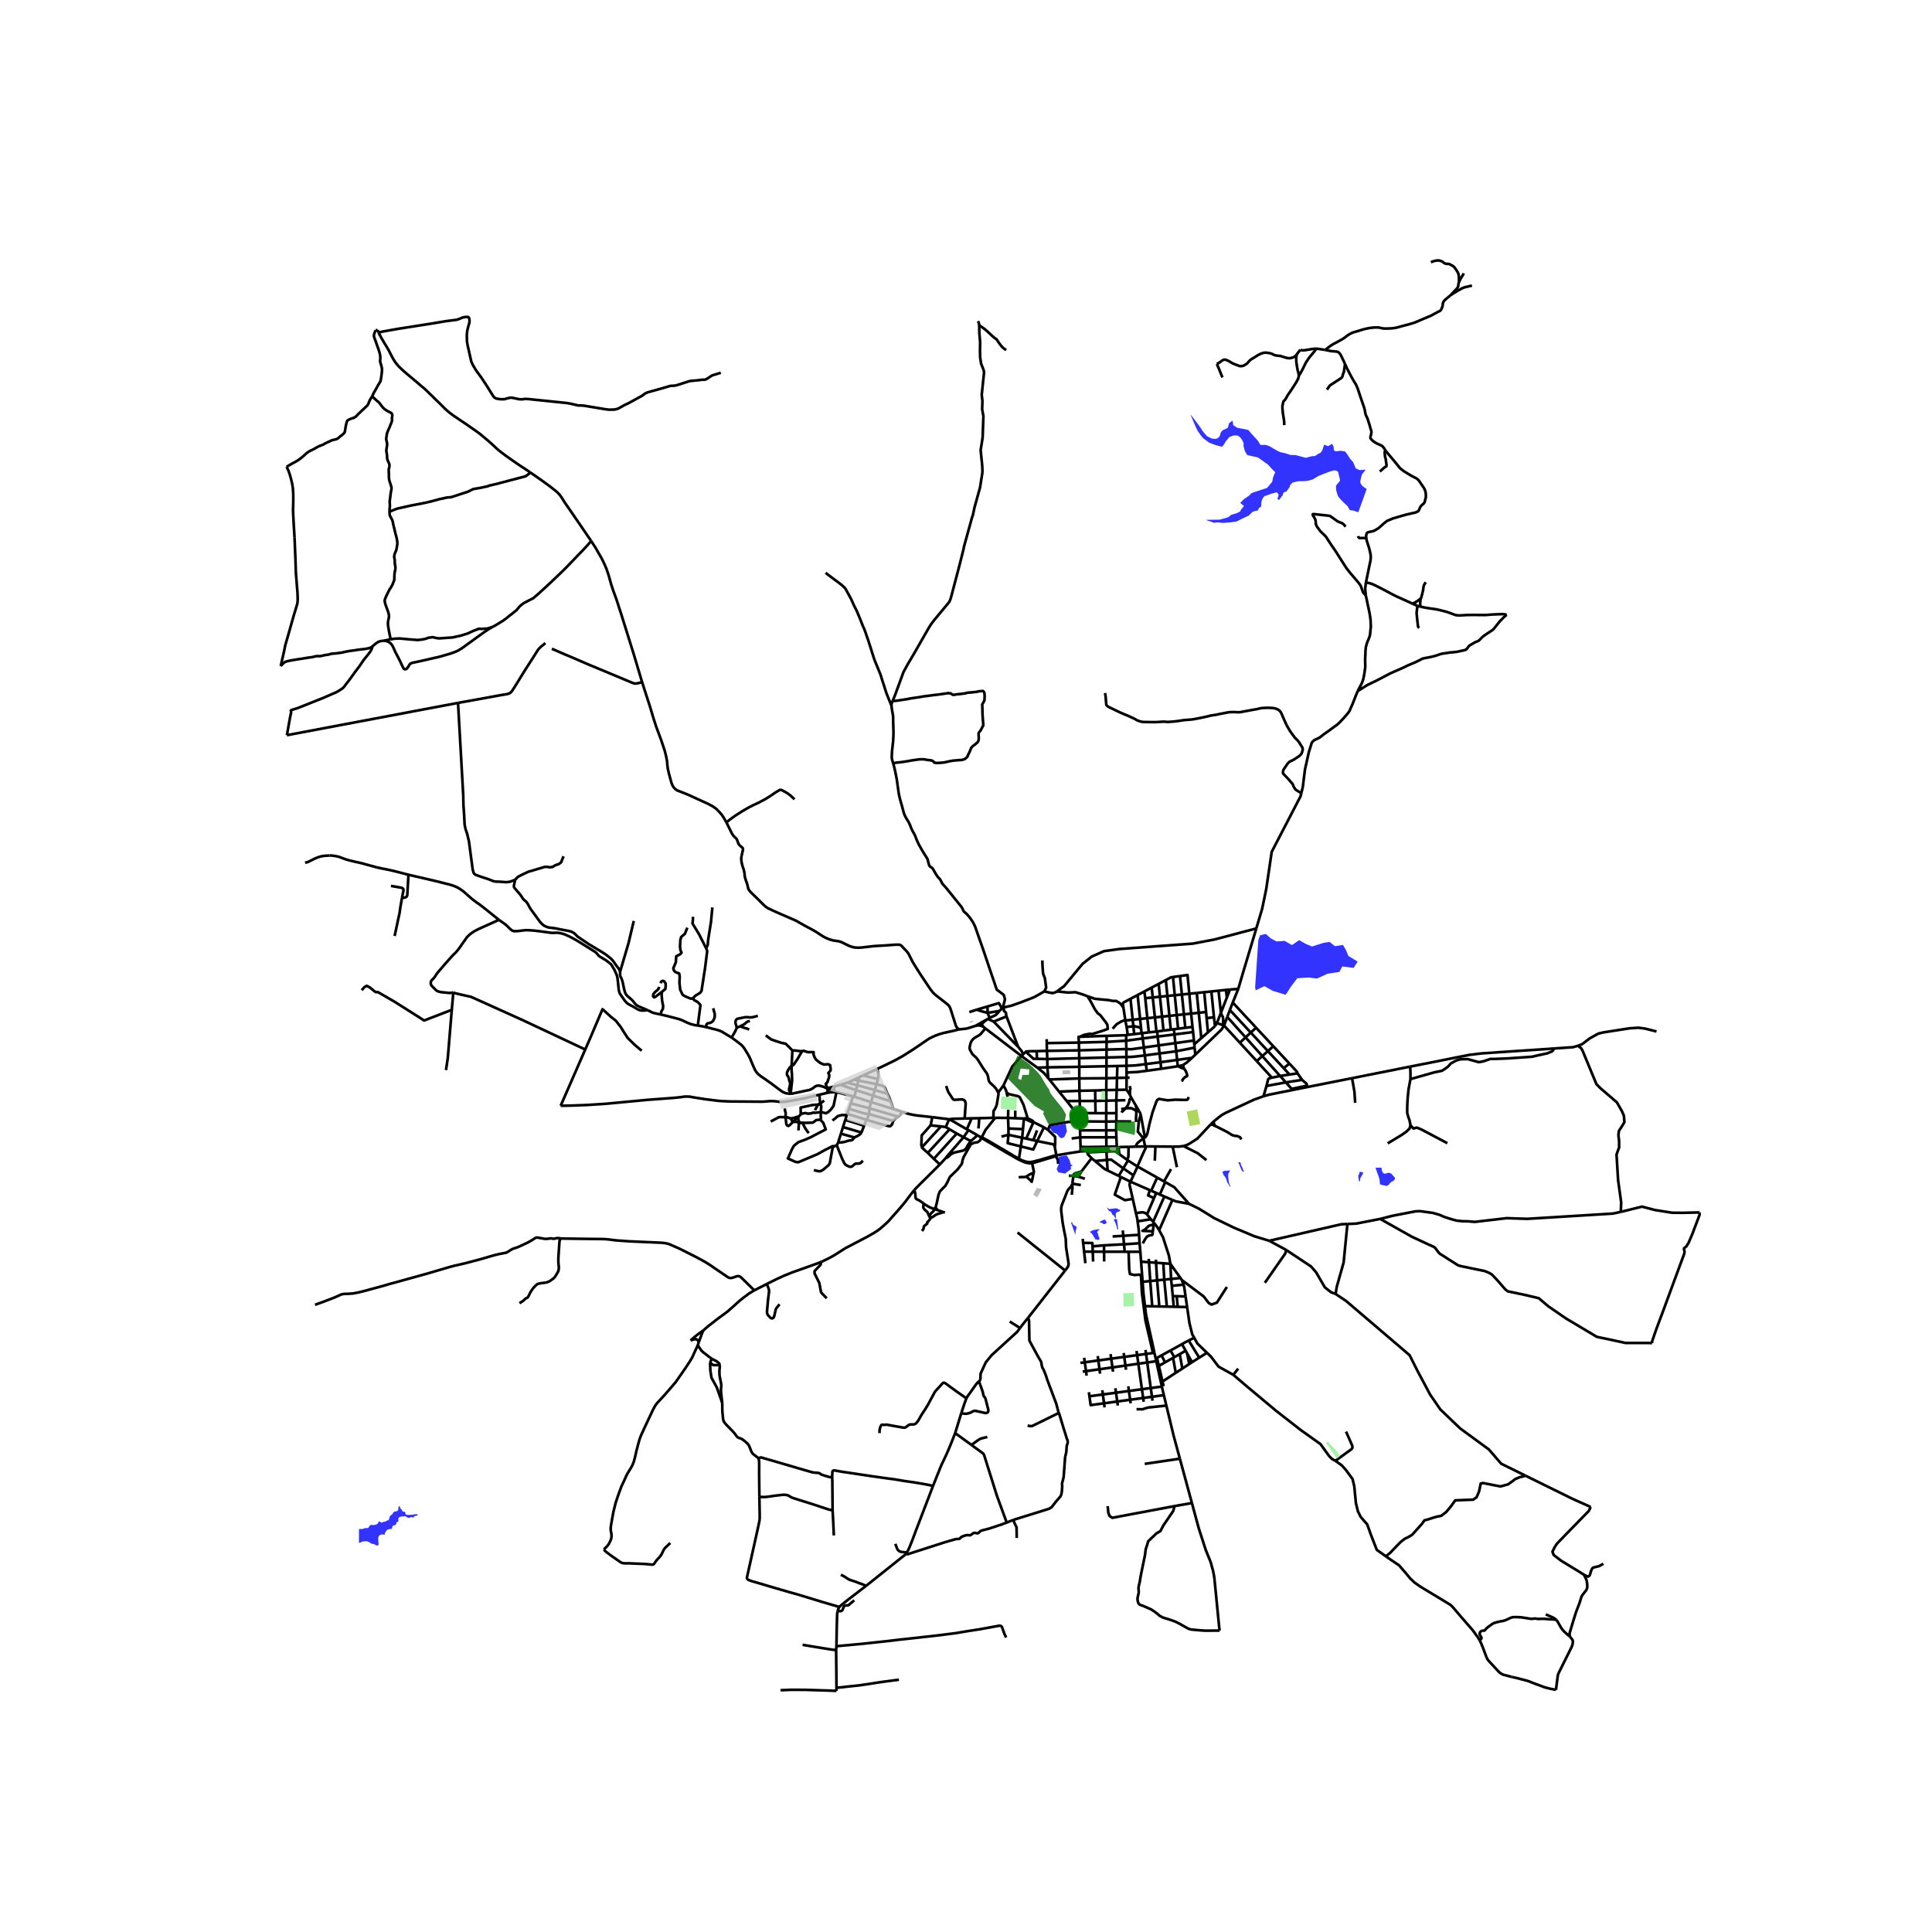 <svg xmlns="http://www.w3.org/2000/svg" xmlns:xlink="http://www.w3.org/1999/xlink" width="960" height="960" viewBox="0 0 720 720"><defs><style>*{stroke-linejoin:round;stroke-linecap:butt}</style></defs><g id="figure_1"><path id="patch_1" d="M0 720h720V0H0z" style="fill:#fff"/><g id="axes_1"><path id="patch_2" d="M94.037 640.8h549.926V86.4H94.037z" style="fill:#fff"/><g id="LineCollection_1"><path d="m311.725 406.987-.987-.387M311.725 406.987l6.193 1.604M308.1 407.328l.21-.049.988-.19 1.353-.078 1.074-.024" clip-path="url(#p20a0c5d049)" style="fill:none;stroke:#000"/><path d="m305.92 414.461.486.068 1.4.351.864-.464 1.061-.997.92-1.323 1.074-5.109M427.224 427.234l3.369.025M427.224 427.234l-.47.011M423.876 434.714l1.682-3.88 1.666-3.6M421.202 440.342l7.332 3.2M417.718 438.626l2.174 1.066 1.31.65" clip-path="url(#p20a0c5d049)" style="fill:none;stroke:#000"/><path d="m422.407 438.029-.857 1.832-.348.481M422.152 446.78l-1.214-5.299.264-1.139M452.214 418.012l-1.076 1.072M470.879 408.531l-3.675 1.335-10.487 4.887-1.298.73-1.195.9-.164.132-1.846 1.497M452.767 419.595l-.287-.632-.266-.951M185.936 342.8l1.775 1.257.617.446.625.537 1.074 1.079.717.604.505.225.545.075 1.195-.035 2.308-.284.951-.068.995.044 1.879.134 1.97.229 3.176.435 1.159.154.871.027.987-.071 1.023.075 1.015.21 1.306.402 2.054.964 1.727.94 2.006 1.209 5.07 3.16.518.356.497.493.41.538.3.296.429.335 2.161 1.284 1.106.83.713.596.394.478.342.616.565.94.94 2.078.27 1.169.176 1.51.262 2.59.148.826.282.786 1.035 1.493.784 1.137.63.7.612.52 1.015.566.712.355.685.407 1.079.652.78.332.792.166.893-.008 1.316-.142M246.218 378.083l-2.303-.503-.422-.118-.418-.146-1.743-.87" clip-path="url(#p20a0c5d049)" style="fill:none;stroke:#000"/><path d="m231.073 362.19.026.46-.004.66.043.28.08.31.287.531.235.569.23.695.183.77.375 1.884.302 1.146.24.651.238.447.402.473 1.078.94.606.53.572.62.844 1.051.319.296.398.283.824.405 2.98 1.256M415.617 429.019l1.546 1.123M415.617 429.019l-3.293.115M416.226 428.558l-.234.272-.375.189M394.14 430.484l-.494-.016M402.702 429.1l-4.382.682-4.18.702M393.705 430.762l.191-.125.245-.153M379.645 431.8l-.146.293M379.645 431.8l-1.795-1.04M380.43 427.235l-.613 4.079-.172.486M387.372 432.302l-2.411.616-.6.12-.72.047-1.188-.131-1.564-.518-1.244-.636M393.1 427.473l.546 2.995M390.581 421.085l2.6 2.542.06.353-.007 2.438-.133 1.055" clip-path="url(#p20a0c5d049)" style="fill:none;stroke:#000"/><path d="m386.522 425.242 6.021 1.214.214.136.344.881M402.578 423.849l.11 3.57M402.578 423.849l-.078-2.593M402.578 423.849l-3.214.436M402.578 423.849l9.709-.012M419.833 399.733l-.018-2.532M419.833 399.733l.015 1.895M427.36 399.057l-3.61.454-2.474.104-1.443.118M509.158 200.507l.183.96.916 2.884.318 1.303.223 1.177.048.846-.096 1.145-.453 2.15-.996 4.866-.278 1.366M509 221.905l-.129-1.224-.111-1.351.263-2.126M526.38 224.97l-1.906-.88-3.996-1.806-1.485-.742-4.096-2.176-3.029-1.514-1.094-.414-.832-.206-.505-.075-.414.047M397.554 410.331l-2.878-3.518M397.554 410.331l4.833-.03M401.22 414.844l-.624-.666-3.042-3.847M402.13 391.43l-11.971.208M402.13 391.43l10.248-.278M402.13 391.43l-.06-2.89M402.13 391.43l.073 2.94M444.227 394.232l1.234-1.18M444.227 394.232l-5.547.77M440.804 396.981l.845-.603.703-.461 1.875-1.685M412.378 391.152l-.014 2.956M412.378 391.152l.013-2.87M419.763 390.951l-3.382.092-2.013.055-1.99.054M416.036 423.833l-3.75.004M416.036 423.833l.167 3.432M416.036 423.833l-.075-2.599M419.788 393.917l.027 3.284M419.788 393.917l-.025-2.966M419.788 393.917l-7.424.191M426.637 393.323l-3.853.46-1.184.088-1.812.046M402.689 427.42l2.65.047M402.689 427.42l.013 1.68M438.92 397.364l.196-.04M438.92 397.364l-6.16.934M438.92 397.364l-.24-2.362M382.437 424.322l2.715-6.15M382.437 424.322l2.669.612M382.437 424.322l-1.513-.322M381.59 416.838l-3.24-.102M381.59 416.838l-.355 3.965M385.152 418.173l-.632-.007-2.93-1.328M385.152 418.173l-.266-.454-1.713-.899-.693-.112-.89.13M416.226 428.558l-.023-1.293M416.226 428.558l.645-.678M385.152 418.173l3.914 1.954M416.02 417.916l-.059 3.318M416.02 417.916l.03-3.053M416.02 417.916l-3.774.067M416.02 417.916l5.535.027M434.25 440.532l3.325 1.864 5.55 6.235M473.01 462.405l-5.529-1.688-7.77-3.26-7.183-3.483-5.73-3.54-.499-.244-3.175-1.559M436.927 447.178l1.249.533 4.948.92M390.581 421.085l-1.515-.958M401.809 417.863l-1.958.172-1.898.102-2.327.386-2.967.532-.92.127-.442.228-.275.448-.44 1.227M415.961 421.234l-3.693.006M412.324 429.134l-.003-1.762M412.324 429.134l.199 3.143M412.324 429.134l-6.975.326M416.203 427.265l-3.882.107M380.801 393.671l5.803 4.216M380.801 393.671l-.149-.152M380.801 393.671l.459-.758M412.772 436.2l4.136 2.029M412.772 436.2l-.249-3.923M408.083 432.688l3.626 2.99 1.063.522M420.964 401.595l-1.116.033M412.261 414.85l-3.978-.002M412.261 414.85l3.79.013M412.261 414.85l.023-4.66M412.261 414.85l-.015 3.133M408.137 406.394l.047 3.896M408.137 406.394l-5.863.11M408.137 406.394l4.139-.14M445.46 393.052l-.262-2.632M456.16 382.182l-.894 1.453-9.805 9.417M419.763 390.951l-.085-3.107M426.279 390.371l-4.722.66-1.794-.08M402.477 414.811l-1.257.033M402.477 414.811l5.806.037M402.477 414.811l-.09-4.51M402.49 417.898l-.031-1.666.018-1.42M425.622 385.025l.241 1.98M425.622 385.025l2.506-.28M425.622 385.025l-.19.025M389.066 420.127l-2.544 5.115M381.26 392.913l1.059-.956M379.415 390.101l1.315 1.607.53 1.205M419.408 410.02l-3.395.077M391.075 402.296l3.601 4.517M391.075 402.296l-.418-.505M391.075 402.296l11.146-.394M456.16 382.182l1.206-3.2M456.16 382.182l5.89 6.408M456.16 382.182l-2.645-.917M455.015 377.411l.185.687.523.858.114.758v.702l-.042.702.17.674.196.39M405.349 429.46l-.618-.477-2.03.118M386.604 397.887l3.73-.124M390.657 401.791l-1.545-1.863-2.508-2.041M427.36 399.057l-.333-2.51M427.36 399.057l5.4-.759M416.05 414.863l-.037-4.766M394.676 406.813l7.598-.31M375.829 422.909l-.013-2.362M375.829 422.909l5.095 1.091M375.829 422.909l-2.621.673M380.43 427.235l-4.903-1.213.302-3.113M405.338 427.467l6.983-.095M405.338 427.467l.01 1.993M402.5 421.256l-.019-2.68M402.5 421.256l9.768-.016M416.407 397.272l3.408-.07M416.407 397.272l-4.058.084M416.407 397.272l-.145 4.449M408.283 414.848l-.099-4.558M375.678 416.61l-4.8-.034M375.678 416.61l2.673.126M375.678 416.61l.068-3.062M375.678 416.61l.138 3.937M427.027 396.547l-3.784.499-3.428.155M419.815 406.098l-3.642.072M419.815 406.098l.033-4.47M421.112 408.126l-.256-.52-1.041-1.508M431.221 384.397l2.38-.315M431.221 384.397l-.25.028M431.221 384.397l.21 1.899M418.427 458.556l.179 1.994M414.638 460.799l3.968-.249M399.557 441.417l.045-.29M396.929 473.49l1.052-1.371.259-.96-.074-.767-.867-5.55-.133-3.227-.66-3.282-.488-2.656-.545-4.471-.003-1.007.192-.953 2.047-5.238.407-.703 1.127-1.253.314-.635" clip-path="url(#p20a0c5d049)" style="fill:none;stroke:#000"/><path d="m399.425 445.272.256-2.632-.124-1.223M365.319 423.706l.43.348M365.319 423.706l-1.076-.647M365.319 423.706l.556.103M424.5 460.18l-5.894.37M424.5 460.18l.189 3.144M423.952 455.152l.381 2.81.166 2.219M402.995 436.582l-1.106 1.955M400.06 438.198l.084-.534.455-.376 2.396-.706M406.805 431.634l-3.753 4.874-.057.074M424.689 463.324l-5.8.386M424.973 466.508l-.113-1.263-.171-1.92M404.016 466.437l3.222.027M404.016 466.437l-.357-3.252M404.016 466.437l.476 4.335M424.973 466.508l-4.379-.011M424.973 466.508l.275 3.674M403.494 461.684l.165 1.5M445.198 390.42l-6.855 1.352M445.198 390.42l-.117-1.246M370.879 416.576l-.666-.007M365.875 423.809l1.39-2.695 3.614-4.538M411.486 470.121l-.032-3.647M411.433 464.105l.021 2.37M411.433 464.105l-4.27.374M411.433 464.105l7.457-.395M407.163 464.48l.075 1.984M403.659 463.185l3.433.048.07 1.246M406.805 431.634l1.278 1.054M405.349 429.46l.003.644 1.453 1.53M432.76 398.298l-.263-2.438M444.943 387.766l-6.92.966M444.943 387.766l-.308-3.15M444.943 387.766l.138 1.408M407.378 470.152l-.14-3.688M419.139 466.493l1.455.004M419.139 466.493l-7.685-.019M419.139 466.493l-.25-2.783M429.398 486.818l-2.698-.057M429.398 486.818l2.637.056M429.398 486.818l-.738-9.41M428.107 469.141l.09 1.256M439.92 476.282l-3.488.35M439.92 476.282l.542.769M436.162 470.98l1.275 1.811 2.483 3.491M432.035 486.874l2.814.06M432.035 486.874l-.817-9.722M444.23 507.647l2.687-1.691M444.23 507.647l-1.024.674M444.23 507.647l-1.835-3.3M430.75 469.426l.085 1.164M430.696 506.303l.478-.263M430.696 506.303l-.476-2.16M430.696 506.303l.213.974M433.539 470.788l2.623.191M433.539 470.788l-2.704-.198M433.883 476.886l-.163-2.894-.181-3.204M431.356 509.31l.514-.289M431.356 509.31l-.447-2.033M431.356 509.31l1.305 5.908M440.493 500.929l1.368 2.46M440.493 500.929l-4.276 2.345M442.997 499.575l-1.398.71-1.106.644M425.811 477.693l2.85-.285M425.248 470.182l.149 1.986.414 5.525M426.7 486.761l-.568-4.78-.32-4.288M441.861 503.388l.534.96M441.861 503.388l-2.21 1.247M449.805 504.138l-2.888 1.818M445.032 498.541l1.22 2.181 3.553 3.416M459.61 512.35l-5.51-3.072-2.86-3.76-1.435-1.38M432.661 515.218l.569-.373M432.661 515.218l.334 1.517M434.849 486.934l-.966-10.048M434.849 486.934l2.578.054M437.427 486.988l-.374-3.972M437.427 486.988l1.474.031M420.377 432.48l3.499 2.234M420.377 432.48l-.363-.264M420.377 432.48l-1.77 2.932M423.343 452.15l-1.19-5.37M427.465 452.58l-.302-.29-.387-.23-.619-.225-.555-.035-1.007.107-1.252.243M423.952 455.152l-.15-1.096-.46-1.906M433.926 445.899l-4.18 9.424M433.926 445.899l3.001 1.28M433.926 445.899l-1.686-.738M430.894 444.572l-.834 1.926M430.894 444.572l1.346.589M430.894 444.572l-1.876-.819M416.908 438.229l.81.397M416.908 438.229l1.7-2.817M417.718 438.626l-2.27 6.578.303.166 3.472 1.905 2.93-.494M427.465 452.58l2.595-6.082M427.465 452.58l1.42 1.788M429.746 455.323l-.86-.955M429.746 455.323l.277.354M431.804 389.6l.33 2.995M431.804 389.6l-.372-3.304M431.804 389.6l-5.525.771M431.804 389.6l6.219-.868M426.279 390.371l.358 2.952M426.279 390.371l-.416-3.367M432.134 392.595l.363 3.265M432.134 392.595l-5.497.728M432.134 392.595l6.209-.823M426.637 393.323l.39 3.224M412.364 394.108l-10.161.261M412.364 394.108l-.015 3.248M402.203 394.37l-11.9.305M402.203 394.37l.009 3.195M432.497 395.86l6.183-.858M432.497 395.86l-5.47.687M412.35 397.356l-10.138.209M412.35 397.356l-.025 4.47M402.212 397.565l.01 4.337M390.333 397.763l10.025-.153 1.854-.045M419.848 401.628l-3.586.093M416.262 401.72l-3.937.106M416.262 401.72l-.089 4.45M412.325 401.826l-10.104.076M412.325 401.826l-.05 4.428M402.221 401.902l.053 4.602M416.173 406.17l-3.897.084M416.173 406.17l-.16 3.927M412.276 406.254l.008 3.937M402.274 406.504l.113 3.798M416.013 410.097l-3.73.094M412.284 410.19l-4.1.1M408.184 410.29l-5.797.012M412.246 417.983l.022 3.257M412.246 417.983l-9.756-.085M402.49 417.898l-.009.679M401.809 417.863l.438.02.243.015M412.268 421.24l.019 2.597M412.287 423.837l.034 3.535M380.924 424l-.494 3.235M380.924 424l.31-3.197M386.522 425.242l-1.416-.308M380.43 427.235l4.639 1.162 1.453-3.155M423.876 434.714l7.375 4.136M422.407 438.029l1.275-2.728.194-.587M418.606 460.55l.284 3.16M407.238 466.464l4.216.01M436.432 476.631l-2.549.255M436.432 476.631l.26 2.56M436.162 470.98l.152 3.185.118 2.466M433.883 476.886l-2.665.266M431.218 477.152l-2.558.256M430.835 470.59l.14 2.415.243 4.147M428.197 470.397l.155 2.346.308 4.665M446.917 505.956l-3.92-6.381M396.929 473.49l-17.723-14.177M383.15 491.08l.332-.413 13.447-17.176M440.626 510.018l2.58-1.697M440.626 510.018l-2.457 1.586M439.65 504.635l.178.98.263 1.449.535 2.954M445.032 498.541l-2.035 1.034M442.405 487.093l.87 5.994 1.044 4.182.585 1.044.128.228M438.17 511.604l-4.94 3.241M437.172 506.032l.201 1.129.265 1.479.531 2.964M438.343 391.772l.337 3.23M438.343 391.772l-.32-3.04M461.466 368.537l-2.056 5.093M461.466 368.537l-3.086.226M468.189 345.999l-.2.67-4.76 15.857-1.763 6.01M443.216 370.35l.679 7.388M443.216 370.35l2.776-.29M443.216 370.35l-2.76.279M439.75 363.744l2.803-.39.663 6.996M419.678 387.844l.028-2.05M419.678 387.844l6.185-.84M412.39 388.281l5.17-.316 2.118-.121M444.635 384.616l-.227-1.92M444.635 384.616l-6.958.885M419.706 385.794l.487-.12M419.706 385.794l-7.302.231M444.408 382.696l-.513-4.958M444.408 382.696l-2.68.345M473.99 401.622l-5.648-6.182M473.99 401.622l3.07-.64M471.983 404.706l.618-2.475.335-.345 1.054-.264M470.879 408.531l1.104-3.825M481.734 406.202l-8.695 1.728-2.16.601M459.41 373.63l-1.074 2.762M459.41 373.63l8.695 9.36M474.526 389.904l5.997 6.455M474.526 389.904l-6.421-6.913M474.526 389.904l-2.019 1.81M375.106 378.79l-4.806 1.93M375.106 378.79l4.309 11.311M374.103 375.437l-.056.777.155.604.425.295.283.394.043.603.153.68M366.36 382.579l.883.699M363.57 382.295l1.094-.194.656.116.728.212.312.15" clip-path="url(#p20a0c5d049)" style="fill:none;stroke:#000"/><path d="m368.15 379.712-1.594 1.218-.717.824.52.825M370.3 380.72l-2.15-1.008M370.3 380.72l9.115 9.381M332.948 413.291l-1.045-2.87M332.948 413.291l-8.35-2.567M336.092 414.338l-1.252-.416-1.892-.63M326.834 398.408l-5.148 2.363M357.362 383.631l-2.134.55-3.534.758-1.52.438-1.437.51-1.747.79-.581.3-.693.446-2.619 1.79-3.009 2.03-3.574 2.26-2.858 1.595-4.1 2.007-2.722 1.303M327.171 402.156l.097-.399.044-.64.015-.623-.063-.565-.083-.47-.347-1.051M363.57 382.295l4.58-2.583M357.362 383.631l1.759-.177 1.21-.155.884-.256 2.354-.748M308.107 405.62l.304.136M308.107 405.62l.232-.06M294.636 407.596l.643-.04 4.41-.956 1.962-.4.693-.295.545-.332.995-.735.597-.22.59-.064.771.142 1.33.428.935.496M308.411 405.756l.385.172.649.202 1.293.47M310.929 404.887l-.072.638-.119 1.075M310.929 404.887l-2.59.673M310.929 404.887l2.288-.623M318.401 423.899l-.618.771-.254.194-.295.103-.844.095-.334.073-.275.096-.605.214-.704.158-1.051.165-.375-.011-.23-.025-.155-.06-.147-.087-.084-.044M313.385 422.484l-.657 2.073-.298.984" clip-path="url(#p20a0c5d049)" style="fill:none;stroke:#000"/><path d="m311.809 426.737.213-.273.16-.275.248-.648M318.401 423.899l-5.016-1.415M321.035 422.056l-.354.517-.315.277-.569.367-1.396.682M321.035 422.056l.995-2.525M314.161 420.036l2.913.837 3.96 1.183M322.03 419.53l.904-2.213M314.995 417.37l2.89.846 4.145 1.315M324.597 410.724l.805-2.407M324.597 410.724l-.574 2.293M324.597 410.724l-6.236-2.025M327.171 402.156l-.52 1.879M327.171 402.156l-5.485-1.385M321.686 400.771l-1.451.662M326.652 404.035l-6.74-1.348M326.027 406.232l.259-.911.366-1.286M330.728 407.64l-.3-.673-.497-1.26-.271-.478-.243-.305-.262-.147-.203-.069-2.3-.673M318.217 402.413l-2.363 1.08M318.217 402.413l1.694.274M320.235 401.433l-.9.45-1.118.53M330.728 407.64l-4.701-1.408M331.903 410.422l-.544-1.48-.27-.569-.36-.733M326.027 406.232l-.625 2.085M326.027 406.232l-6.53-1.799M315.854 403.493l3.643.94M313.217 404.264l1.121-.324 1.516-.447M331.903 410.422l-6.501-2.105M325.402 408.317l-6.359-2.042M313.217 404.264l5.826 2.011M313.385 422.484l.776-2.448M314.161 420.036l.834-2.665" clip-path="url(#p20a0c5d049)" style="fill:none;stroke:#000"/><path d="m315.584 415.56-.052.157-.537 1.654M316.401 413.198l.647-1.992M316.401 413.198l-.654 1.863M323.843 415.323l-2.443-.582-4.999-1.543M317.918 408.59l-.87 2.616M317.918 408.59l.443.109M319.043 406.275l.454-1.842M319.043 406.275l-.682 2.424M319.497 404.433l.414-1.746M319.911 402.687l.324-1.254M347.451 416.333l-6.081-.672-1.808-.332-1.257-.308-2.213-.683M334.719 416.131l.38-.263.276-.25.175-.245.542-1.035M324.023 413.017l-.15 2.182M324.023 413.017l-6.975-1.811M334.719 416.131l-2.314-.65-8.382-2.464M332.837 417.744l.562-.588.352-.341.367-.29.6-.394" clip-path="url(#p20a0c5d049)" style="fill:none;stroke:#000"/><path d="m323.873 415.199 1.015.288 7.95 2.257M322.934 417.317l4.075 1.239 2.404.652 1.71.448.304.07.25-.015.184-.07.324-.307.257-.365.17-.336.225-.889M323.873 415.199l-.03.124M323.843 415.323l-.078.326-.234.593-.597 1.075M315.747 415.06l1.73.565 5.457 1.692M315.747 415.06l-.163.5M422.407 438.029l-3.8-2.617M412.523 432.277l1.554-.14 4.53 3.275M412.523 432.277l-4.44.41M420.014 432.216l-2.851-2.074M420.58 427.393l-.072 3.766-.494 1.057M420.58 427.393l2.59-.062" clip-path="url(#p20a0c5d049)" style="fill:none;stroke:#000"/><path d="m416.87 427.88.389-.407 3.321-.08M373.708 375.528l-.305.297M373.708 375.528l.395-.091M332.869 284.527l.437 1.551.51 2.37.405 2.134.582 4.132.166 1.145.438 1.967.629 2.164.764 2.852.192.617.413.885.57.979.354.577.382.64.374.802.581 1.48.43.905.303.518.342.598.24.488.182.43.31.866.474 1.09.49 1.039 1.376 2.417.685 1.106.92 1.45.196.39.118.284.063.317.427 1.604.109.275.207.243.22.195.4.263.196.148.209.22.23.352.741 1.306.57.92.44.625.614.625.223.293.279.472.324.7.21.35.21.253 1.261 1.403 4.275 5.308 1.118 1.383.355.478.243.418.354.838.207.294.242.237.5.41.3.288.297.331.826.956 1.115 1.628.556 1.05.399.877.797 2.299 2.09 5.94 2.347 6.965 2.77 8.128 2.628 1.98.446 1.701-.822 3.052M372.464 376.739l.94-.914M372.464 376.739l-4.406.738M368.877 379.314l2.203-1.038.896-.915.252-.35.236-.272M368.877 379.314l-.121.057-.605.34M368.058 377.477l-.05-2.386M364.025 376.275l1.168.424 2.865.778M368.877 379.314l-.45-.851-.084-.25-.285-.736M364.025 376.275l3.983-1.184M364.025 376.275l-2.793.905M368.008 375.091l4.253-1.263 1.142 1.997M389.19 369.473l.68-1.421-.492-3.564-.634-1.56-.211-2.563-.094-2.446M374.103 375.437l2.835-.654 3.497-1.234 4.93-1.91 3.825-2.166M393.89 369.457l-.332.243-1.147.41-1.273-.19-1.948-.447M502.144 456.145l-2.3.104-26.834 6.156M479.34 465.846l-.225-.148-6.105-3.293M429.69 504.216l-2.803-12.014-1.34-10.527-.3-5.819-.3-.794-.48-.04-1.702.139-1.661-.357-.279-1.693-.23-6.614M459.61 512.35l1.834-2.289M497.663 544.408l-1.257-.689-1.092-1.104-3.17-4.41-7.424-5.294-9.24-7.212-10.747-8.978-5.122-4.371M431.98 458.467l1.437 2.623.844 2.618.344 1.064 1.016 3.147.54 3.06M440.462 477.05l3.38 2.54 4.741 3.563 1.902 2.47 1.009.559 1.995-.723 3.732-5.846M440.462 477.05l.583 1.703M431.432 386.296l6.245-.795M431.432 386.296l-5.569.708M390.159 391.638l-3.84.091M390.159 391.638l.144 3.037M390.159 391.638l-.072-2.9M390.303 394.675l-3.844-.077M390.303 394.675l.03 3.088M390.333 397.763l.324 4.028M375.816 420.547l5.419.256M430.593 427.259l-.24 5.298M437.02 427.327l-.96-.027-5.467-.041M434.25 440.532l-.452-.254M434.25 440.532l-2.01 4.629M140.72 123.023l-.7.047M141.108 123.929l-.18-.408-.207-.498M270.722 306.492l2.037 4.116.49.763.437.482.409.373.26.245.165.235.193.37.39 1.139.212.41.31.368.438.422.52.41.14.14.108.217.054.217-.022.355-.55 2.477-.083.628.056.925.175 1.026.286 1.067.422 1.209.167.746.132.68.043.817.12.656.286.96.271.762.275.802.155.62.18.838.222.557.274.403.478.564 2.373 2.307 2.435 2.426.788.702.884.57 2.428 1.145 6.973 3.041.876.391.724.387 2.627 1.49 2.826 1.516 1.449.83 2.508 1.643 1.05.56 1.41.593 1.448.403 1.6.222.712.138.852.316 2.655 1.307 1.05.38 1.1.252 1.329.071 1.217-.063 4.498-.522 1.903-.126 2.38-.126 3.725-.276 1.338-.024.394.063.402.17.382.316.39.47.501.525.8.818.402.486.446.667.971 1.92.541 1.05.685 1.138 1.943 3.097 2.969 4.447 1.13 1.652.868 1.086.848.825 1.365 1.051 1.99 1.548 1.361 1.102.378.423.287.478.235.549.62 1.95 1.393 4.374.212.407.33.466.59.51M429.018 443.753l2.233-4.903M429.018 443.753l-.484-.211M431.251 438.85l2.547 1.428M433.798 440.278l2.61-4.577M423.952 455.152l4.934-.784M436.691 479.19l.362 3.826M436.691 479.19l4.354-.437M441.833 483.158l-.53-3.652-.258-.753M437.02 427.327l1.582 7.648" clip-path="url(#p20a0c5d049)" style="fill:none;stroke:#000"/><path d="m441.024 427.09-1.405.191-2.6.046M404.3 439.28l-2.41-.743M401.89 438.537l-1.83-.339M400.06 438.198l-.458 2.928M400.06 438.198l-1.746-.019M442.395 504.348l.811 3.973M434.2 507.707l-2.33 1.314M434.2 507.707l2.972-1.675M434.2 507.707l-1.338-2.593M432.862 505.114l-1.688.926M432.862 505.114l3.355-1.84M436.217 503.274l1.409 2.502M437.626 505.776l-.454.256M437.626 505.776l2.025-1.141M364.932 416.72l-2.826.048M364.932 416.72l5.281-.151M364.932 416.72l-.272 3.832M360.313 420.837l1.793-4.07M360.313 420.837l.619.328M353.694 417.172l.695.29.78.395 2.392 1.414 2.752 1.566M362.106 416.768l-2.613.067M378.35 416.736l-.006-2.865M371.997 407.212l.08.312.018.348-.412 2.488-.171 1.079-.196.71-.326.712-.312.615-.235.291-.186.304-.044 2.498M385.106 424.934l1.368-3.675M401.809 417.863l.672.714M401.22 414.844l.265.285.175.978.149 1.756M440.804 396.981l-1.688.343M441.365 398.317l-.165-.265-.396-1.071M364.243 423.06l-3.311-1.895M361.812 425.26l.732-.66.8-.676.9-.865M281.102 480.873l4.668-2.378M262.092 495.818l1.767-1.54 1.465-1.137 2.396-1.865 2.691-1.959.915-.719 1.09-.955 3.448-3.09 1.52-1.184 1.624-1.225 2.094-1.271" clip-path="url(#p20a0c5d049)" style="fill:none;stroke:#000"/><path d="m209.045 461.55 1.735.04 10.141.134 2.588.016 1.958.04 1.735.165 2.102.277 2.483.19 2.532.18 12.23.546 1.334.15.92.186.676.221 3.761 1.647 6.074 3.073 2.316 1.225 1.633.94 1.687 1.082 1.728 1.2 4.664 3.176.43.17.502.075.553-.063.92-.3.756-.269.49-.091.485.044.481.28.27.213 4.873 4.776M260.385 500.313l1.134-3.16.573-1.335" clip-path="url(#p20a0c5d049)" style="fill:none;stroke:#000"/><path d="m257.34 499.54 1.504-1.304 1.322-1.043 1.926-1.375M260.385 500.313l-.323.917M257.34 499.54l1.146-.366.595-.097.397.024.286.116.237.235.145.232.24.63M260.062 501.23l-.381.893-.828 1.784-.844 1.873-.852 1.47-1.84 2.796-3.55 5.087-4.195 4.858-2.563 2.75-.565.726-.485.762-.66 1.252-2.994 6.367-1.449 3.16-.51 1.374-.477 1.707-.724 2.764-.502 2.244-.462 1.706-.39.98-.478.931-1.289 2.134-.59 1.066-.691 1.572-1.195 2.543-1.241 3.413-.884 2.677-.78 3.113-.414 2.243-.47 2.623-.143.987-.04.783.056.635.247 1.244.012.953-.104.635-.234.703-.586 1.221-.569.822-1.341 1.362M249.794 575.026l-1.966 1.864-.28.368-.301.501-.363.794-.382.762-.35.522-.414.49-.633.69-.613.707-.557.822-.219.316-.283.182-.318.059-2.794-.257-5.819-.237-1.453.008-.796-.06-.442-.11-.54-.257-3.52-2.448-1.647-1.244-.43-.342-.255-.263-.362-.45M402.07 388.54l-11.983.198M402.07 388.54l10.32-.259M402.468 386.38l-.52.019.122 2.14M412.404 386.025l-.013 2.256M402.468 386.38l1.812-.065 3.09-.11 5.034-.18M355.96 534.083l2.27-7.41M355.96 534.083l6.083 4.416M347.718 553.749l1.612-4.056 1.314-3.259.334-.778.374-.743.629-1.342.597-1.272.645-1.454 1.074-2.536 1.664-4.226M322.75 591.006l-6.75 5.19-1.72 1.37-.82.675-.708.664M312.147 600.378l.25-.734.355-.74" clip-path="url(#p20a0c5d049)" style="fill:none;stroke:#000"/><path d="m282.999 557.805.117 6.69.003 1.241-.087.94-.131.68-.995 4.59-3.543 15.912-.02.233.104.236.059.095.082.101.078.085.325.196.91.37.445.128 3.16.914 4.159 1.244 6.66 1.931 2.984.83 9.377 2.86 4.852 1.41.65.2.317.105.247.109M563.452 624.952l2.177.494 3.71.98 2.483.964 3.885 1.437 1.799.466 2.356.467M585.004 609.83l.844 1.066.211.363.104.372-.013.466-.139.877-.358.908-4.74 9.51-.279.652-.127.652-.645 5.064M452.636 381.015l.88.25M452.636 381.015l-.23-1.92M452.636 381.015l.147 1.42M457.207 371.778l-.323-2.858M457.207 371.778l1.173-3.015M457.207 371.778l-2.192 5.633M456.884 368.92l1.496-.157M456.884 368.92l-2.782.291M454.102 369.211l.913 8.2M454.102 369.211l-2.662.278M455.015 377.411l-1.5 3.854M452.405 379.094l-2.73.345M452.405 379.094l-.965-9.605M449.674 379.44l.5 5.277M449.674 379.44l-.204-2.288M451.44 369.49l-2.657.278M450.174 384.717l2.609-2.283M450.174 384.717l-2.48 2.171M448.783 369.768l.687 7.384M448.783 369.768l-2.791.292M445.992 370.06l.746 7.378M446.738 377.438l.956 9.45M446.738 377.438l2.732-.286M446.738 377.438l-2.843.3M447.694 386.888l-2.613 2.286M443.895 377.738l-2.68.282M441.214 378.02l-2.672.28M441.214 378.02l-.758-7.391M441.214 378.02l.514 5.02M438.542 378.3l-2.742.29M438.542 378.3l.5 5.074M438.542 378.3l-.734-7.404M435.8 378.59l-2.737.287M435.8 378.59l-.74-7.417M435.8 378.59l.513 5.133M433.063 378.877l-2.664.281M433.063 378.877l.538 5.205M433.063 378.877l-.768-7.425M430.399 379.158l-2.823.297M430.399 379.158l-.808-7.433M430.399 379.158l.573 5.267M427.576 379.455l-2.694.284M427.576 379.455l.552 5.29M427.576 379.455l-.776-7.448M424.882 379.739l-2.763.29M424.882 379.739l.361 3.488M424.882 379.739l-.923-8.916M422.12 380.03l-2.739.287M422.12 380.03l.233 2.202M422.12 380.03l-.826-7.794M439.75 363.744l.706 6.885M439.75 363.744l-2.612.362M440.456 370.629l-2.648.267M441.728 383.04l-2.686.334M439.042 383.374l-1.569.195M437.808 370.896l-.67-6.79M437.808 370.896l-2.748.277M434.469 365.25l1.979-1.048.69-.096M434.469 365.25l.591 5.923M434.469 365.25l-2.669 1.416M435.06 371.173l-2.765.28M436.313 383.723l1.16-.154M433.601 384.082l2.098-.278.614-.081M432.295 371.452l-.495-4.786M432.295 371.452l-2.704.273M431.8 366.666l-2.608 1.383M429.192 368.049l.4 3.676M429.192 368.049l-2.71 1.437M429.591 371.725l-2.79.282M430.972 384.425l-2.844.32M422.688 385.398l2.744-.348M422.688 385.398l-2.495.276M422.688 385.398l-.31-2.918M421.294 372.236l2.665-1.413M418.692 375.676l-.258-1.739.301-.344 2.559-1.357M425.432 385.05l-.189-1.823M423.959 370.823l2.522-1.337M426.481 369.486l.32 2.52M453.515 381.265l-.732 1.17M419.869 382.732l.064.44.227 1.6.033.902M419.381 380.317l-.03-.198M419.381 380.317l.488 2.415M437.473 383.57l.204 1.931M437.677 385.501l.346 3.23M462.05 388.59l6.292 6.85M462.05 388.59l2.142-1.983M464.192 386.607l1.936-1.79M464.192 386.607l6.236 6.966M464.192 386.607l-6.826-7.626M466.128 384.816l1.977-1.825M466.128 384.816l-7.792-8.424M466.128 384.816l6.38 6.898M468.342 395.44l2.086-1.867M470.428 393.573l2.08-1.86M470.428 393.573l6.632 7.408M472.507 391.714l5.885 6.363M458.336 376.392l-.97 2.59M480.586 400.45l-2.194-2.373M480.586 400.45l-3.526.531M480.586 400.45l2.956-.447M481.36 405.784l.374.418M481.36 405.784l-2.159-2.411M485.261 402.437l1.656 1.453.127.443-.319.347-5.365 1.104M485.261 402.437l-1.72-2.434M485.261 402.437l-6.06.936M479.201 403.373l-7.218 1.333M479.201 403.373l-2.14-2.392M480.523 396.359l2.827 3.044.192.6M503.868 401.802l-10.87 2.16-1.735.345-3.636.723-5.893 1.172M347.451 416.333l-.636 3.05M353.694 417.172l-.356-.097-.35-.06-1.226-.138-1.512-.189-2.799-.355M359.493 416.835l-4.452.114-.897.106-.45.117" clip-path="url(#p20a0c5d049)" style="fill:none;stroke:#000"/><path d="m352.459 420.03.738-1.74.497-1.118M350.672 419.78l-7.044 7.729M350.672 419.78l1.787.25M350.672 419.78l-3.857-.397M345.768 429.653l8.114-8.793M345.768 429.653l2.247 2.22M343.628 427.509l-.035.076.002.065.027.054 1.082 1.012 1.064.937M353.882 420.86l2.667 1.58M353.882 420.86l-1.423-.83M356.549 422.44l-8.534 9.432M356.549 422.44l2.54 1.363M348.015 431.872l2.242 2.078M352.455 431.567l-2.198 2.383M361.812 425.26l-.633.797-.358.506-.315.549-.382.75-.402.478-.378.257-.553.229-1.465.308-1.64.387-.748.316-.62.4-.952.876-.267.201-.314.152-.33.101M359.09 423.803l-6.13 7.08-.505.684M359.09 423.803l1.842-2.638M359.09 423.803l2.722 1.456M343.628 427.509l-.276-.64.144-3.755 3.32-3.731M340.745 443.456l1.787-1.836 7.725-7.67M431.98 458.467l4.947-11.289M430.023 455.677l.731.931.474.636.752 1.223M430.835 470.59l-2.638-.193M428.197 470.397l-2.95-.215M438.9 487.02l-.38-3.96M438.9 487.02l3.505.073M438.52 483.06l3.313.098M438.52 483.06l-1.467-.044M441.833 483.158l.572 3.935M430.22 504.143l-3.156-14.312-.364-3.07M434.669 523.82l-6.723.713-1.241.348-.892.315-2.26-.031M434.669 523.82l-.935-3.882M439.699 543.606l-2.327-8.573-2.703-11.214M405.795 518.84l.207 1.51M404.95 512.676l-.23-1.683M404.72 510.993l-.453-3.304M404.72 510.993l5.032-.714M404.72 510.993l-1.228.174M404.267 507.69l-.233-1.705M404.267 507.69l-1.635.223M404.267 507.69l5.048-.69M411.643 524.501l-.203-1.531M411.44 522.97l-.438-3.29M411.44 522.97l4.926-.67M406.002 520.35l.451 3.298 4.987-.678M411.002 519.68l-.212-1.589M411.002 519.68l-5 .67M411.002 519.68l4.902-.656M409.971 511.924l-.22-1.645M409.752 510.28l-.437-3.28M409.752 510.28l4.822-.684M409.315 507l-.219-1.647M409.315 507l4.8-.657M413.873 504.626l.242 1.717M414.115 506.343l.459 3.253M414.115 506.343l4.862-.664M414.574 509.596l.225 1.605M414.574 509.596l4.847-.688M415.669 517.36l.235 1.664M415.904 519.024l.462 3.276M415.904 519.024l4.819-.645M416.366 522.3l.213 1.506M416.366 522.3l4.805-.653M421.355 522.985l-.184-1.338M421.171 521.647l-.448-3.268M421.171 521.647l4.855-.66M420.723 518.379l-.24-1.74M420.723 518.379l4.843-.65M419.636 510.476l-.215-1.568M419.42 508.908l-.443-3.229M419.42 508.908l4.805-.682M418.977 505.68l-.2-1.464M418.977 505.68l4.797-.656M423.552 503.458l.222 1.566M423.774 505.024l.451 3.202M423.774 505.024l3.328-.455M424.225 508.226l1.341 9.504M424.225 508.226l3.316-.47M425.566 517.73l.46 3.257M425.566 517.73l3.29-.44M426.026 520.987l.201 1.43M426.026 520.987l3.278-.447M429.507 522.005l-.203-1.465M429.304 520.54l-.448-3.25M429.304 520.54l4.43-.602M428.856 517.29l-1.315-9.534M428.856 517.29l4.14-.555M427.54 507.756l-.438-3.187M427.54 507.756l3.37-.479M427.102 504.57l-.206-1.492M427.102 504.57l2.588-.354M430.22 504.143l-.53.073M433.734 519.938l-.38-1.575-.359-1.628M568.508 549.943l-9.057-4.46-4.585-5.31-10.699-7.835-7.387-7.078-3.821-5.562-4.585-8.594-3.057-6.067-23.69-20.223-3.884-2.59M479.34 465.846l9.264 6.14 1.879 2.18 3.248 5.593 2.324 1.833 1.688.631M502.144 456.145l-1.408 14.324-2.548 9.037-.445 2.717M502.144 456.145l3.304-.149 8.916-1.737M604.03 451.636l-2.994.632-31.905 1.96-7.642-.254-11.877 1.39-2.642-.22-1.91-.032-2.198-.221-2.197-.601-2.515-.82-1.656-.728-2.516-.727-4.84-.663-1.719.094-8.501 1.644-4.554 1.169" clip-path="url(#p20a0c5d049)" style="fill:none;stroke:#000"/><path d="m615.632 500.559-1.158-.072h-8.662l-5.858-1.264-4.84-1.011-11.463-6.825-6.623-4.55-3.566-3.034-5.35-1.264-6.209-1.295-.923-.727-3.089-3.54-1.91-2.021-1.178-.664-1.465-.6-8.852-1.833-1.05-.284-3.153-1.991-2.707-1.738-.923-.569-.573-.568-1.242-1.675-.573-.41-1.879-.823-6.24-2.906-11.782-6.636M529.294 226.085l2.062.406 1.687.27 1.226.16 1.142.179 1.903.45 1.775.458.891.3 1.47.542.768.3.664.142 1.015.063 1.322-.067 1.46-.095 2.631-.024 1.74.016.919-.004.947.024.828-.012.96-.075 1.588-.122 2.89-.115 1.042-.015.645.102.613.17" clip-path="url(#p20a0c5d049)" style="fill:none;stroke:#000"/><path d="m505.982 257.535 1.923-1.204 1.118-.707.573-.348 3.654-1.77 4.788-2.52 5.118-2.267 1.54-.759 2.64-1.106 1.731-.837.557-.292.319-.198.684-.201 1.11-.206 1.41-.276 1.365-.32.907-.277.745-.264.668-.225.952-.218 1.046-.13.78-.123.748-.142.912-.043 1.64-.186 2.145-.464.548-.123.33-.084.302-.107.243-.156.584-.701.147-.261.238-.261.303-.26.772-.455 1.103-.66.487-.203.418-.152.267-.129.336-.175.382-.375.908-.925.437-.383 1.215-.838 1.926-1.251.473-.364.474-.553.613-.778 1.437-1.786.629-.616.696-.727.398-.375.76-.616M509 221.905l.38 1.762.327 1.643.334 1.477.295 1.454.127.68.168 1.034.151 1.288.096 2.292-.24 2.314-.126 1.011-.406 1.162-.43.987-.327.893-.342 1.312-.136 1.382-.047 1.398-.08 1.778.056 2.781-.327 2.41-.365 1.895-.327 1.067-.326.782-.374.735-1.099 2.093" clip-path="url(#p20a0c5d049)" style="fill:none;stroke:#000"/><path d="m484.958 295.642.271-1.118.319-1.423.366-3.08.43-3.35.414-1.817.987-4.472 1.127-3.631.433-.492.589-.49 1.099-.49.907-.49 1.48-1.17 1.625-1.129 2.404-1.777.9-.624.946-.87 1.577-1.698.843-.964.677-.798.62-.885.391-.971.669-1.47 1.241-3.183.709-1.715M501.261 135.688l.78 1.714 1.465 2.813.581 1.035.255.426.263.482.7 1.103.677 1.56 1.027 3.105 1.321 3.84.287.995.191 1.177.191.735.589 1.2.875 2.71.295 1.17.191.466.151.774-.111.767-.263 1.09.008.466.31.426.566.554.923.648.777.43 1.078.454M516.299 167.902l-.144-.304-.481-.75-.502-.57-.326-.212-.458-.238M484.604 130.32l-1.38 1.781M490.61 129.948l-.334-.004-1.17.103-2.54.426-.716.08-.577.008-.406-.08-.263-.161M490.61 129.948l.968.095 1.321.213.951.146" clip-path="url(#p20a0c5d049)" style="fill:none;stroke:#000"/><path d="m501.261 135.688-.453-1.004-1.194-2.496-.593-.739-.37-.264-.502-.143-.64-.079-1.501-.126-2.158-.435M540.713 109.9l-2.237 1.905-.382.442-.255.427-.143.49-.024.355-.04.419-.175.568-.215.538-.199.387-.207.253-.31.245-.796.387-1.306.695-1.074.6-2.93 1.233-3.216 1.374-2.205.664-3.033.79-1.17.34-.828.19-1.281.157-1.083.056-1.067.032-1.098-.04-.836-.182-.9-.19h-.716l-.692-.007-1.664.173-1.06.198-1.066.237-.995.284-1.321.42-1.656.465-1.02.403-.787.443-.86.584-.915.727-1.027.616-.637.364-2.492 1.335-.955.609-1.99 1.516M122.81 318.832l-1.946.1-1.322.236-1.015.304-1.465.617-2.127 1.08-.37.144-.392.087-.49.071" clip-path="url(#p20a0c5d049)" style="fill:none;stroke:#000"/><path d="m152.231 325.998-4.056-1.051-1.62-.407-1.655-.375-2.376-.466-1.927-.407-6.205-1.687-2.842-.632-1.632-.403-1.249-.379-2.349-.877-1.245-.28-1.31-.182-.955-.02M152.231 325.998l10.397 2.409 5.182 1.32 1.317.418 1.282.549.99.584 1.29.905 2.715 2.41.955.782 1.21.9 1.25.877 1.672 1.288 5.445 4.36M168.932 369.89l-1.361.166-3.256-.317-.86-.217-.557-.217-.541-.407-1.545-1.592-.21-.43-.074-.531.028-.39.137-.387.287-.375.597-.577.438-.545.358-.533.418-.66.545-.683.916-1.082 1.942-2.26 2.635-2.922.979-.917.768-.912.68-.881 1.227-1.786 1.512-2.125.864-.88.88-.707 1.225-.783 1.497-.774 7.475-3.365M138.7 147.696l-.375.585-.327.553-.246.45-.231.53-.128.36-.051.166-.102.22-.197.34-.326.383-.836.79-1.13 1.043-.55.55-.452.414-.246.251-.245.257-.267.298-.25.23-.235.196-.303.202-.453.234-.685.205-.557.205-.486.23-.211.118-.227.13-.203.233-.1.237-.175.609-.262 1.137-.144.932-.132.832-.033.201-.08.23-.152.255-.144.193-.19.185-.67.577-.302.206-.318.245-.406.387-.232.192-.262.18-.302.137-.287.115-.506.11-.425.096-.462.11-.366.142-.318.154-.375.198-.811.351-1.107.573-.33.21-.347.146-.442.166-.525.213-.378.134-.303.146-.39.221-.947.554-.589.315-.537.25-.382.181-.39.218-.506.315-.394.277-.442.367-.62.612-.327.261-.319.292-.533.427-.577.439-.597.414-.9.53-1.074.553-.514.3-.625.36-1.03.627M109.765 200.38l-.36-6-.128-2.496-.08-1.897.065-1.611.031-1.848v-2.197l-.127-2.228-.27-1.77-.415-1.753-.43-1.533-.373-1.145-.231-.609-.175-.38-.47-.932M106.92 273.983l63.771-12.031M138.779 240.897l-.12.53-.111.34-.112.276-.422.782-.9 1.177-1.201 1.477-.557.735-1.378 2.03-1.663 2.197-2.007 2.796-1.193 1.533-.844 1.13-.414.435-.478.394-.828.53-.612.38-.741.394-1.098.474-3.758 1.635-9.361 3.73-1.83.568-.387.11-.143.044-.115.063-.059.07-.053.094-.012.06.008.069.035.108.037.09.02.11.015.088.002.076-.01.111-.03.108-.36 1.726-1.178 6.616M270.722 306.492l-.932-1.619-.844-1.272-.843-.988-1.178-1.193-1.274-.9-1.704-.924-3.765-1.707-3.67-1.69-2.34-.933-1.843-.726-.613-.439-.68-.7-.462-.781-.35-.901-.94-3.428-.414-1.833-.16-1.256-.126-1.54-.327-1.73-.509-2.087-1.345-4.044-1.911-5.12-.37-1.185-.49-1.5-1.4-4.646-2.93-9.101M220.309 201.617l1.576 2.418 1.241 2.18 1.02 1.738.732 1.47.501 1.114.685 1.588.82 2.465.159.568.203.755.179.612.116.426.119.455.163.557.167.486.327.975.214.672 1.17 3.184 1.96 6.067 4.584 14.663 2.436 8.17.62 2.069" clip-path="url(#p20a0c5d049)" style="fill:none;stroke:#000"/><path d="m205.661 241.774 1.314.561 3.526 1.54 2.102.87 6.28 2.718 3.256 1.35 3.2 1.336 3.845 1.603 3.495 1.462 3.144 1.32.653.189.653-.008.979-.182.708-.181.486-.103M203.249 239.645l-.326.281-.223.194-.32.28-.357.276-.358.253-.812.806-.43.537-1.082 1.738-3.805 5.925-3.01 4.89-.994 1.596-.7 1.06-.375.469-.414.328-.541.253-.645.158-1.799.292-16.367 2.97M191.836 328.017l-.103-.025-.132.018-1.403.547-.776.126-.796.072-2.714-.182-1.023-.016-.657-.09-.49-.135-.728-.296-1.122-.435-2.313-.742-2.376-.857-.454-.352-.246-.379-.343-1.217-1.4-10.523-.717-2.986-.581-1.659-.31-1.596-.208-3.903-.239-3.428-.063-3.429-1.95-34.578M138.7 147.696l.238-.544.306-.633.255-.485.307-.486.565-1.027.27-.494.279-.518.235-.367.354-.565.179-.344.132-.343.083-.3.064-.344.187-1.339.075-.557.088-.794.04-.77-.028-.526-.092-.422-.076-.376-.143-.506-.182-.596-.112-.367-.068-.336.02-.368.04-.584.02-.352-.008-.426-.068-.427-.071-.474-.212-.81-.163-.553-.258-.755-.33-.896-.59-1.722-.334-.862-.318-.94-.036-.26.012-.277.02-.198.06-.332.262-.67.318-.68M145.166 190.643l-.004-.197.04-.972.096-.648-.008-.79-.072-.916.056-.743.128-.821.119-1.059.072-.624.183-1.035.075-.34.04-.316-.004-.355-.048-.371-.21-.735-.347-1.079-.115-.312-.092-.363-.08-.466-.043-.435-.028-1.054-.036-1.3-.028-.387-.004-.316.027-.156.055-.212.097-.32.06-.352.036-.375.004-.284-.036-.284-.044-.155-.107-.268-.247-.534-.175-.398-.148-.392-.055-.264-.056-.304-.028-.9-.075-.657-.084-.458-.064-.419-.04-.347.024-.34.064-.45.096-.553.093-.75.018-.315-.012-.279-.084-.505-.127-.482-.083-.411-.036-.324.02-.355.076-.293.08-.545.055-.537.159-.553.278-.715.263-.6.358-.759.147-.427.192-.497.232-.51.25-.742.055-.174.018-.162-.002-.172-.022-.26-.018-.208.02-.338.084-.579.04-.244-.012-.202-.084-.257-.088-.21-.087-.118-.167-.173-.29-.174-.252-.119-.53-.264-.35-.19-.441-.26-.454-.32-.421-.36-.367-.367-.41-.487-.64-.888-.375-.447-.282-.272-.358-.272-.383-.325-.378-.363-.279-.24-.867-.847M197.563 176.034l2.677 1.842 2.237 1.58 1.72 1.265.764.56 1.258.98.97.775.63.552.589.632.533.664.43.648 1.099 1.738 3.009 4.361 3.327 4.85 3.503 5.136M183.301 233.707l.39-.141.955-.522 2.786-1.706 1.155-.83 1.17-.955 1.496-1.17 1.242-.995.605-.742.502-.558.568-.557.904-.687.907-.49 1.386-.727 1.353-.679.924-.806.89-.743 4.84-4.455 4.984-4.788 3.328-3.428 1.464-1.549 1.815-1.849 1.99-2.149 1.354-1.564M145.166 190.643l.013.664.036.486.091.36.225.463.308.532.191.36.168.367.123.34.083.418.163.834.16.707.283 1.066.254 1.174.26.971.154.55.18.77.107.636.091.565.024.406-.012.475-.115.742-.128.691-.103.605-.091.344-.196.387-.155.379-.151.383-.131.47-.076.371-.012.443.056.422.091.356.052.316.012.237-.012.383.032.573.024.328.064.316.083.501.04.27.008.208-.016.502-.052.423-.123.473-.052.23-.064.474-.064.742-.035 1.115-.012.347-.006.166-.012.122-.054.233-.095.253-.181.42-.074.169-.102.284-.051.174-.09.2-.08.164-.075.147-.334.599-.267.43-.294.415-.263.474-.43.857-.426.885-.326.7-.283.738-.077.221-.065.241-.003.188.041.275.096.529.167.58.31.861.263.759.191.482.295.841.215.901.04.576-.072.585-.159.711-.151.799-.009.805.072.798.303 1.785.62 3.09" clip-path="url(#p20a0c5d049)" style="fill:none;stroke:#000"/><path d="m183.301 233.707-.836.301-.576.152-.443.117-.971.016-.78.08-1.274-.048-2.293.9-1.735.822-2.722.853-3.073.664-4.951.347-1.417-.205-.876-.253-1.767.221-.908.38-1.528.3-1.48.158-3.503-.27-1.974-.189-1.306-.11-1.862.079-1.45.253" clip-path="url(#p20a0c5d049)" style="fill:none;stroke:#000"/><path d="m143.167 238.743.977-.216 1.433-.252M104.612 248.213l.359-.395.378-.387.346-.332.2-.158.254-.182.259-.126.33-.118.414-.107.748-.178.502-.095.593-.114.888-.13.6-.119.625-.087 1.616-.245.987-.166 1.162-.186.665-.102.518-.048.394-.065.378-.096.278-.076.28-.067.548-.102.446-.028.33.012.303.032.238-.012.347-.06.514-.102.636-.15.526-.115.39-.055.637-.076.3-.09.38-.11.29-.08.446-.079.49-.04.99-.083 1.187-.15.796-.122.61-.107.588-.142.601-.134.812-.158 1.21-.182 1.25-.158.883-.15.63-.095 1.13-.126.716-.08.852-.126.581-.11.804-.198.605-.292.327-.269M143.167 238.743l-.17.037-1.305.158-.86.364-.764.505-1.29 1.09" clip-path="url(#p20a0c5d049)" style="fill:none;stroke:#000"/><path d="m109.765 200.38.006.1.334 7.979.16 4.993.414 5.135.175 2.102.063 1.485.032 1.453-.127 1.28-1.417 4.709-2.117 7.49-.956 3.286-.541 2.654-1.179 5.167M617.33 384.399l-4.227-1.066-2.51-.332-3.371.23-9.632 1.503-1.911.449-3.19 1.76-2.868 2.17-1.544.625M579.241 390.734l6.906-.467 1.93-.53M604.03 451.636l.127-3.602-1.146-8.279-.574-9.48.51-1.453.446-1.137v-2.466l-.255-2.148.19-1.643.892-1.328 1.147-1.895-.191-2.402-.7-1.643-1.911-3.35-6.114-5.245-1.528-1.58-5.158-12.45-.51-.885-1.178-.912M402.791 441.635l-3.189-.509M393.646 430.468l.06.294M393.646 430.468l-3.6 1.053M501.469 196.292l-.605-.77-.634-.506-.533-.232-.434-.167-.378-.146-.358-.158-.382-.257-.848-.616-1.369-.98-.438-.205-.525-.079-.625-.087-.768-.086-4.02-.424-.2.009-.103.067.004.284.111.257.586.92.135.308.143.38.096.49.008.434.024.387.135.49.127.324.24.41.938 1.273.28.347 1.655 1.628.326.316.255.379.931 1.422 1.139 1.738 1.218 1.746 1.934 3.034 2.253 3.523.923 1.17.59.742 2.069 2.406.633.758.267.336.326.407.295.391.21.375.184.419.11.336.594 1.706 1.011 1.114M453.5 135.662l.827 1.938.709 1.77.54 1.287M332.869 284.527l-.455-1.617-.083-.64.012-.623.103-1.857.39-3.523.08-1.367.064-1.746-.136-4.756v-1.086l-.032-.577-.119-.707-.172-.913-.178-1.086-.112-1.01M332.723 261.087l-.086.185-.247.569-.151.6-.008.577" clip-path="url(#p20a0c5d049)" style="fill:none;stroke:#000"/><path d="m307.681 213.468.956.758 3.184 2.37 1.29.972.66.537.47.419.62.6.271.364.255.466 1.122 2.046.35.64.303.569 1.139 2.52.771 1.524.28.561.246.609.836 1.999.299.73.214.573.211.541.239.613.207.486.255.573.223.473.366 1.003 1.218 3.508 2.006 6.352.203.569.226.593 1.986 4.822.268.818.27.897 1.712 5.336 1.894 4.71M543.777 105.038l.088-.194.263-.6.263-.506.406-.624.398-.648.222-.498.038-.135M543.777 105.038l-.135.296-.159.774-.064.616-.167.356-.246.41-.574.561-1.114 1.186-.605.663" clip-path="url(#p20a0c5d049)" style="fill:none;stroke:#000"/><path d="m548.562 106.432-1.099.253-1.576.363-.892.332-1.576.87-2.706 1.65M528.243 225.737l.57.21.48.138M529.44 223.017l-.19 1.622v.37l.056.428-.012.648M141.108 123.929l1.587-.384 5.89-1.043 12.196-1.912 5.492-.917 3.853-.49.956-.3 1.321-.553 1.05-.213 1.016.016.29.245.192.766.02.897-.578 2.105-.254 1.06-.175 1.547.063 2.497.231 1.39 1.353 6.005.478 1.138 1.33 2.259 1.941 2.639 2.086 3.152 2.289 3.69.421.54.745.463 1.64.253 1.36.008 1.211-.347 1.138-.253.669.055 2.599.541 1.345.028.625-.158 1.254.043 14.412 1.49 1.417.236 2.917.684 1.083-.004 1.015.079 8.231 1.359 1.258.142 2.037-.063 1.024-.269.473-.205 2.102-1.177 1.417-.656 5.19-2.845 1.035-.79.975-.458 5.417-1.509 3.049-.904 1.022-.056.777-.043 1.019-.277 4.035-1.303.605-.15 3.244-.305 1.003-.153 1.22-.028.631-.26 1.974-1.285.39-.142 2.898-.885" clip-path="url(#p20a0c5d049)" style="fill:none;stroke:#000"/><path d="m197.563 176.034-1.375-.946-3.367-2.22-1.01-.711-.924-.632-2.356-1.668-1.99-1.485-1.218-1.019-1.879-1.746-1.8-1.596-1.44-1.177-.748-.648-.717-.576-.732-.546-.62-.442-1.378-.956-1.505-1.059-1.623-1.098-1.808-1.209-.987-.687-.97-.64-.645-.474-1.05-.782-1.482-1.304-2.15-2.149-1.694-1.627-.884-.885-1.06-1.011-.755-.751-.486-.466-.708-.664-1.298-1.082-1.035-.9-.955-.806-3.765-3.153-1.385-1.24-1.218-1.193-.621-.72-.534-.679-.54-.798-.574-.995-.987-1.912-.51-.987-.326-.554-.454-.758-.668-1.082-1.226-2.102-.812-1.548-.186-.422M364.92 121.163l-.099-.644-.16-.442-.202-.376M183.301 233.707l-2.333 1.51-.62.435-1.807 1.287-2.93 2.134-1.68 1.208-1.074.798-.796.553-.916.56-.609.345-.76.336-1.214.458-.875.296-2.198.636-1.146.336-1.194.304-1.285.284-3.272.758-2.922.649-1.994.415-.49.185-.337.225-.268.316-.266.439-.22.355-.186.296-.31.356-.155.134-.323.09h-.275l-.242-.074-.136-.135-.334-.588-.426-.877-.709-1.548-.286-.53-.326-.663-1.027-1.928-.772-1.738-.271-.553-.294-.482-.438-.498-.39-.315-.422-.27-.55-.22-.445-.143-.61-.1M332.723 261.087l.663-1.577 3.315-9.045 1.644-3.018 1.91-3.204 5.907-10.314.88-1.394 1.348-1.738 5.438-6.545.509-1.336 3.168-12.016 1.568-6.213.192-1.031 2.992-10.848.323-.877.569-2.741 2.102-7.608.844-5.388.031-.83-.095-1.935-.573-5.673.74-4.701.287-7.98-.47-2.551.104-3.105-.112-1.012-.151-1.224.875-8.422-.183-.924-.915-2.275-.359-2.323-.063-2.323.056-3.397-.295-3.469-.052-2.887M374.978 130.481l-1.034-.75-.43-.387-.518-.6-.82-1.115-.764-1.17-.262-.205-.351-.193-.498-.391-.8-.739-1.138-1.062-1.182-1.047-.437-.332-1.824-1.327M484.958 295.642l-.652-.463-.478-.276-.422-.245-.525-.355-.43-.561-.35-.617-.319-.83-.262-.386-.366-.356-.789-.964-1.026-1.098-.542-.56-.549-.585-.111-.245-.016-.348.119-.734.342-.57 1.242-1.824.406-.459.334-.276.534-.268 1.074-.538.63-.403.788-.52.7-.483.422-.403.35-.482.23-.632.16-.553.024-.568-.112-.443-.238-.395-1.05-1.651-.32-.435-.318-.331-.916-.91-1.75-2.408-1.235-2.102-1.066-2.362-.987-2.283-.319-.506-.406-.41-.55-.412-.46-.197-.67-.229-1.05-.134-1.528-.071-1.975.086-.899.127-1.242.3-1.99.34-3.63.68-.51.094-.947.056-1.4-.088-1.481.032-.972.126-2.953.577-1.361.284-1.879.285-1.01.26-1.242.285-2.205.458-1.95.364-1.234.158-2.365.166-1.903.308-1.965.237-2.277.158-1.218-.118-.717.031-2.5.15-2.523-.024-1.775-.032-.748-.047-.7-.166-.717-.237-.605-.26-.82-.49-2.436-1.114-1.536-.64-1.552-.672-4.108-1.975-.517-.347-.247-.308-.103-.261-.056-.466-.191-2.504-.048-.3-.064-.38-.08-.624M468.189 345.999l2.173-7.299 1.528-7.394 2.038-13.841 10.772-20.758.258-1.065M453.5 135.662l1.257-.749.398-.323.517-.348.47-.213.422.008.549.142.86.419 1.019.6.692.364.653.245 1.107.426.573.205.581.009.581-.095.55-.214.596-.379.446-.324.366-.395.502-.593.668-.568.844-.482 1.68-1.06 1.09-.536.685-.237.494-.119.668-.031.804.095.717.141.589.15.462.238.485.252.581.15.597.095 1.258.143 1.035.347.589.174.486.143.708.134.7.016.51-.119.764-.237.398-.237.462-.371.31-.427" clip-path="url(#p20a0c5d049)" style="fill:none;stroke:#000"/><path d="m484.02 140.112-.025-.442-.087-.617-.287-.995-.262-1.406-.263-1.825-.032-1.193.032-.577.127-.956M509.158 200.507l-1.966.008-.29.004-.295-.035-.183-.115-.192-.249-.103-.34" clip-path="url(#p20a0c5d049)" style="fill:none;stroke:#000"/><path d="m516.299 167.902.457.513.944 1.166 1.687 1.991 1.886 2.315.55.655.677.53.684.545 2.643 1.612 1.6.829.573.3.605.554.47.608.748 1.098.884 1.311.326.696.263.86.072.823.015.995-.222.798-.2.948-.421.656-.63.49-.684.853-.35.893-.278.52-.494.27-.724.308-1.107.229-2.531.592-4.665 1.359-2.166.909-.541.418-.836.687-1.75 1.573-1.354.821-.725.324-1.074.213-.955.246-.28.28-.182.427-.096.553.016.482.024.355M528.243 225.737l-.33 2.654.294 3.026.24 1.991.083.217.091.13.263.262M526.38 224.97l1.178.514.685.253M484.02 140.112l.509-.837.78-1.39 1.305-2.663 1.139-1.762.613-.767.302-.355.334-.371.303-.364 1.305-1.655M494.519 145.2l.597-.853.31-.442.248-.293.525-.355 1.583-1.02 2.03-1.327.187-.15.132-.19.143-.252.191-.727.124-.387.087-.26.092-.215.08-.197.047-.217.032-.474.334-2.153M484.02 140.112l-.104.577-.2.584-.668 1.233-1.656 2.591-.931 1.351-.573.838-.438.782-.334.616-.39.482-.367.363-.11.214-.049.316-.175.68-.103.56v.798l.159 1.786.366 2.314.128 1.036.023 1.2M531.383 216.999l-.557.727-.286.782-.096.553-.095.838-.367 1.548-.302 1.177-.167.308-.073.085M526.38 224.97l.848-.379.915-.56.852-.593.319-.277.126-.144M533.246 97.694l1.306-.45.604-.111.566-.071.461.008.606.126.692.277.414.316.263.205.31.166.27.103.264.07h.39l.413.009.359.079 1.162.624.358.269.382.363.653.932.517.83.255.576.127.546.088.79v.798l.07.89" clip-path="url(#p20a0c5d049)" style="fill:none;stroke:#000"/><path d="m514.22 175.72.383-.316.493-.459.422-.37.295-.246.279-.213.477-.269.104-.119.031-.22.009-.27-.184-1.24-.12-1.027-.102-.324-.096-.19-.032-.26-.15-1.438v-.205l.023-.182.247-.47M375.17 567.419l2.419-.98M362.043 538.5l3.98 2.898.32.241.205.23.183.367.231.695 4.497 14.306 3.71 10.182M337.7 579.054l.223.137.24.02.228-.034 1.18-.391 12.561-4.045 3.755-1.078.323-.08.4-.044.78-.043.193-.06.155-.093.37-.42.202-.155.244-.13 1.12-.413.37-.08.307-.034.363-.002.662.05.319-.07.23-.13.69-.541.242-.109.228-.044.205-.001.994.148.205-.034.188-.096.472-.492.22-.192.214-.126.74-.227 2.144-.544 2.507-.813 2.118-.703 2.077-.766M337.7 579.054l.276-.471M322.75 591.006l14.608-11.647.342-.305M282.999 557.805l-.09-8.365.016-3.973-.024-.806-.096-.652-.135-.517M269.145 522.772l.036.979-.012.988.02.857.048.916.155 1.41.076.94.25.841.442.66.578.656 2.364 2.424.652.747.73 1.01.357.37.269.19.48.168.791.308.733.49.684.573.733.651.549.695.438 1.04.461 1.176.31.569.25.3.388.347 1.468 1.134.275.28" clip-path="url(#p20a0c5d049)" style="fill:none;stroke:#000"/><path d="m310.125 550.333-.305.128-.316.04-.277-.03-.36-.091-1.226-.348-1.492-.474-.569-.4-.203-.12-.328-.102-.257-.037-.79-.05-.595-.057-.828-.142-6.161-1.793-8.422-2.465-2.97-.845-1.138-.351-.31-.032-.275.026-.215.08-.418.222M265.245 506.349l-.824-.585-2.42-1.86-.514-.49-.385-.517-.618-.885-.422-.782M310.754 572.214l-.08-1.612-.15-3.357-.248-4.4M310.125 550.333l.072 2.259.08 10.253M282.999 557.805l.745.064.8.039 1.011-.051.92-.115 2.5-.363 2.674-.309 1.107.016.577.099.649.24.648.435.51.25.752.272 6.934 2.18 5.476 1.817.788.227.719.158.467.081M337.976 578.583l.138-.236.74-1.52.987-2.441 1.624-4.321 6.253-16.316M310.125 550.333l.032-.964.066-.918.081-.228.16-.138.227-.089.258-.023 2.997.535 2.707.387 3.9.592 4.164.624 6.081.862 2.556.323 3.167.545 4.339.632 3.073.514 1.966.363 1.819.399M383.15 491.08l.346 1.124.127 7.394 3.343 6.162.924 1.517.255.79.063.695.255.948.382.6.892 2.18.573 1.801 1.528 4.045 1.783 4.74.923 3.507" clip-path="url(#p20a0c5d049)" style="fill:none;stroke:#000"/><path d="m377.589 566.44 1.035-.328 12.386-3.854.923-.601 1.433-1.865 1.847-2.148.319-.758.19-1.075.128-1.738-.064-1.2.606-2.433.541-7.331.446-1.99.159-2.276.382-1.2-.064-.917-.255-.486-.716-2.358-.525-1.643-1.624-5.372-.192-.284" clip-path="url(#p20a0c5d049)" style="fill:none;stroke:#000"/><path d="m382.987 531.2.7.253h.924l1.496-.727 8.437-4.143M380.14 494.909l.936-1.247 2.074-2.582M592.797 561.604l-6.917-3.104-17.372-8.557M516.481 580.003l1.768-1.47 1.974-2.086 1.72-1.77 1.528-1.2 1.337-.631 1.465-.885 3.63-4.044.955-1.328 1.21-.316 2.356-.758 1.401-.38 1.21-.189 1.91-1.453 1.847-2.212 1.529-2.149 6.686-.252 1.274-.885.892-2.086.318-1.39.319-1.643.891-.19 6.432 1.265 2.866-.76 1.847-1.326.891-.695 1.72-.695.955-.19 1.096-.342M497.663 544.408l2.404 1.706 1.56 1.77 2.42 3.286.637 2.654.637 6.446.764 3.033 1.02 2.022 2.42 2.78 1.4 3.92 2.166 5.56 3.39 2.418M551.472 611.447l-.574-1.076-2.034-2.8-4.824-5.562-2.523-2.962-.649-.683-.585-.446-11.005-6.652-2.145-1.516-1.656-1.58-1.497-1.833-2.579-2.97-4.235-2.875-.685-.489M352.156 451.913l-.877-.3M306.025 470.264l.39-.158 1.441-.68 1.465-.743 1.712-.955 3.049-1.951 1.241-.763 1.202-.616 6.6-3.456 2.42-1.375 1.647-1.05 1.123-.87 1.79-1.595.98-.924 1.329-1.517 2.723-3.057 2.196-2.623 2.047-2.741 1.365-1.734M344.209 448.515l-.42-.315-.911-.624-.394-.253-.414-.227-.406-.156-.217-.138-.145-.182-.084-.245-.063-.675-.064-.711-.092-.589-.254-.944M117.397 486.26l1.903-.695 1.225-.427 4.06-1.564 2.635-1.177.502-.126.593-.071 1.66-.048 1.655-.126 1.919-.371 2.093-.506 7.125-1.935 2.619-.766 2.555-.688 5.262-1.461 5.763-1.596 8.39-2.465 1.887-.513 1.91-.427 2.428-.569 5.31-1.406 5.409-1.572.864-.2.823-.195 1.875-.363.649-.127.426-.157.513-.308 1.023-.664.581-.304.749-.272.772-.241.704-.265.657-.296 2.658-1.253 1.417-.781 1.573-.996.374-.125.332-.003.416.08 2.336.404.729-.005.557-.05.722-.107.352-.006.271.033.39.083.231.022.293-.022.73-.176.323-.047.302-.018.362.04.74.118M193.586 485.668l1.078-.668.512-.383.42-.423.214-.201.22-.15.545-.273.123-.098.15-.224.22-.424.553-1.134.534-.876.557-.755.736-.802.55-.506.338-.229.454-.158.88-.157 1.746-.222.765-.22.736-.353.66-.466.693-.52.339-.32.279-.352.851-1.398.334-.664.12-.49.067-.553-.011-.545-.136-1.303-.032-.83.009-1.264.27-4.044.153-2.106.038-.215.072-.207.097-.174.325-.41M633.357 451.836l-6.274.148-3.949-.032-6.368-1.01-4.84-1.265-7.896 1.96M525.538 397.495l22-4.373 4.762-.566 26.941-1.822" clip-path="url(#p20a0c5d049)" style="fill:none;stroke:#000"/><path d="m525.636 402.152 8.916-2.528 2.802-.568 1.018-.633 1.147-.821 1.21-1.327 2.038-1.075 1.528-.442 2.675-.063 4.076 1.137 1.592-.252 2.802-.948h1.655l4.777-.19 9.106-.632 2.42-.568 3.248-.696 1.847-.758.748-1.054M525.636 419.343l1.082 1.2 1.338-.316 1.656.695 9.68 5.119M525.636 419.343l-.319 1.2-1.21 1.2-1.719 1.201-5.222 3.16M525.636 402.152l-.7 3.729-.319 3.097-.128 2.148-.063 1.707v1.896l.382 1.453.51 1.454.318 1.707M525.538 397.495l.098 2.193v2.464M525.538 397.495l-21.67 4.307M364.829 514.801l-.295.233-.35.367-.406.466-2.523 3.563-.661.916-.454.774" clip-path="url(#p20a0c5d049)" style="fill:none;stroke:#000"/><path d="m358.23 526.674 1.313-3.95.597-1.604" clip-path="url(#p20a0c5d049)" style="fill:none;stroke:#000"/><path d="m327.79 534.076-.009-.853.06-.573.179-.683.303-.688.14-.201.105-.08.092-.031.11-.018.468.042.464-.004.562-.038.281-.005.317.05.748.155 5.023.885.43-.005.313-.056.24-.117 1.011-.782.24-.12.327-.097.235-.018.958.018.441-.11.346-.175.243-.146.462-.584.287-.364.362-.624.613-1.11.585-.936 1.011-1.517 1.019-1.682 2.117-3.918.482-.885.402-.553 1.31-1.374.879-.996.372-.422.197-.127.201-.04.215.036.476.249 3.673 2.698 4.06 2.843M362.043 538.5l2.01-1.49.612-.41.578-.352.64-.225 2.05-.51M378.91 573.161l-.063-3.98-.573-1.139-.685-1.603M322.75 591.006l-.716-.336-.685-.276-1.206-.423-1.198-.474-2.077-.671-.444-.192-.35-.184-.565-.355-.655-.456-.398-.227-1.09-.557M311.71 630.138l.015-1.24M290.885 629.893l4.012-.158 5.381.024 8.255.257 3.176.122M311.602 614.956l.111-1.465M311.725 628.898l-.024-3.823-.1-10.119M299.088 612.974l5.672.943 4.649.755 2.193.284M311.713 613.491l8.888-.818 9.927-1.058 4.394-.53 3.78-.41 10.246-1.137 7.188-.91 4.641-.781 4.577-.703 6.48-1.193.613-.11.39.047.302.134.247.273.94 2.634.636 1.327M312.147 600.378l-.076.558-.099.667-.127 4.664-.132 7.224M437.69 561.281l-23.18 4.36-1.02-.695-.445-1.2-.255-2.465M437.69 561.281l6.497-1.143" clip-path="url(#p20a0c5d049)" style="fill:none;stroke:#000"/><path d="m454.494 607.68-5.468.017-1.672-.11-2.086-.19-1.385-.126-.86-.238-.97-.52-2.086-1.186-1.608-.837-1.624-.632-1.847-.6-1.512-.443-1.29-.71-.51-.474-1.082-.854-1.481-.995-1.544-.68-1.401-.604-.51-.181-.637-.225-.302-.206-.31-.331-.195-.424-.196-.888-.016-.537.191-.995.231-.96.048-.403-.02-.388-.047-.612-.012-.351-.008-.268.06-.459.099-.493.318-1.312.255-1.658.366-1.896 1.29-6.24.318-2.402.51-1.517.382-1.327 1.082-1.074.828-.758 1.083-1.075 1.592-.948 1.083-2.085 3.693-5.434.446-1.77M444.187 560.138l-4.488-16.532M454.494 607.68l-.219-2.06-1.727-17.66-.421-2.34-.93-3.416-1.852-4.578-2.6-8.064-2.558-9.424M579.961 603.625l-.481-.387-.78-.446-2.631-1.158M590.33 586.875l1.216.632.225.025.21-.055.248-.178.213-.258.155-.386.336-1.202.378-.806.219-.3.215-.162 2.197-.534 1.592-.884M590.33 586.875l-1.91-1.201-6.648-4.053-2.77-2.14-.446-1.2.828-1.707.828-1.264 2.675-2.78 9.234-9.48.676-1.446" clip-path="url(#p20a0c5d049)" style="fill:none;stroke:#000"/><path d="m585.004 609.83-.056-.755-.006-.3.03-.233 1.187-3.985 1.154-3.685 1.361-3.57.49-1.604.149-.48.145-.357.267-.435 1.46-1.888.251-.6.1-.632-.028-.85-.171-1.232-.2-.64-.807-1.71M579.961 603.625l.387.482 1.405 2.468.612.854.67.71 1.205 1.114.764.577M551.472 611.447l.489.918.844 2.11 1.126 3.017.338.742.526.735 3.849 4.147.772.597.84.414 3.196.825M416.87 427.88l.293 2.262M393.89 369.457l2.693-1.97 6.877-8.31 3.439-2.717 4.522-1.99 5.636-.79 27.447-2.023 8.151-1.549 15.534-4.11M263.029 382.757l.711.167 3.129.783 1.193.355 1.015.442 1.199.727 2.372 1.438M294.636 407.596l-.352.023-1.457-.22-.441-.167-.542-.221-.796-.51-3.411-2.555-2.467-1.762-1.465-.98-1.05-.829-.725-.79-.541-.814-.908-2.014-.557-1.359-.47-1.137-.7-1.32-1.37-2.227-.513-.696-.673-.695-1.417-1.09-2.133-1.564" clip-path="url(#p20a0c5d049)" style="fill:none;stroke:#000"/><path d="m274.475 382.999-.016.269-.16.458-.592 1.134-1.06 1.809M149.808 334.624l1.096-.134.33-.12.301-.222.145-.24.098-.35.263-4.511.19-3.05M380.14 494.909l-1.102 1.47-9.489 8.658-2.165 2.654-1.95 4.234-.036 1.596-.06.419-.097.34-.14.272-.272.25M358.23 526.674l1.217.174.71.012.887-.182.72-.273 1.029-.537.22-.079.262-.022.28.018 3.706.826.358-.044.354-.146.243-.241.111-.36-.003-.395-.996-3.925-.127-.376-.167-.339-.315-.363-.135-.204-.074-.182-.185-.886-.127-.533-.306-.905-1.063-2.91M296.091 297.873l-1.488-1.382-1.011-.774-.852-.514-1.393-.758-.23-.06-.455-.02-.23.092-1.68 1.03-1.776 1.225-1.75 1.082-2.556 1.36-2.022.931-1.688.877-1.225.687-1.306.783-2.468 1.58-2.053 1.485-1.186.995M265.245 506.349l-.613 1.442M268.206 508.71l-.14-.497-.354-.4-.712-.552-1.118-.537-.637-.375M269.145 522.772l-.35-3.058-.103-1.192-.016-1.003.1-.668.027-.518-.072-.762-.19-.975-.287-1.406-.12-.846-.035-1.46.14-1.593-.033-.58" clip-path="url(#p20a0c5d049)" style="fill:none;stroke:#000"/><path d="m264.632 507.79 1.142.946h.905l1.527-.025M264.632 507.79l.095 2.977.429 2.692 1.999 3.637 1.99 5.676M191.836 328.017l.06.066.014.099-.014.127-.348 1.607-.04.364.046.292.16.304 2.206 2.58.501.726.448.713.223.264.344.323.613.485.35.443.34.545.819 1.5.398.59.493.66 1.99 2.74.685.94.68.77.725.676.772.4.653.263.629.17 2.4.297 1.886.402 2.174.396 1.08.223.592.138.441.176.693.387.513.434.645.678.278.249.45.314 3.674 2.488 5.039 3.018 1.126.719 1 .758 1.201.988.534.576.497.632.717 1.067.322.446.497.632.454.652.195.458.082.397" clip-path="url(#p20a0c5d049)" style="fill:none;stroke:#000"/><path d="m236.194 343.213-1.982 8.322-3.139 10.654M210.024 319.109l-.669 1.611-.191.6-.924.696-1.241.41-1.083.664-1.114.127-.796-.158h-.987l-5.382 1.611-.732.19-1.114.537-1.274.6-1.528.79-1.153 1.23M285.77 478.495l.66 1.679.129.482.06.596-.383 3.01-.378 4.23-.016.671.112.488.247.468.8.873.306.225.338.119.323-.067.266-.17.136-.222.159-.383.565-2.496.16-.344.266-.351.991-1.248M306.025 470.264l-1.4.568-9.457 3.381-2.97 1.2-2.818 1.289-3.61 1.793M274.475 382.999l.012-.185-.06-.458-.35-1.118v-.423l.095-.403.191-.393.156-.197.282-.16 2.747-.55.497-.039h.446l1.047.083.636-.04.697-.126 1.552-.43M371.997 407.212l1.978-2.721M367.243 383.278l-1.343 1.542-.331.427-.517.458-1.704.98-.525.402-.358.368-.395.517-.318.636-.199.778-.179.779-.02.576.112.43.744 1.39.29.384.419.395.708.64.561.636.53.798 1.631 2.622 1.354 1.897.258.485.219.644.294 1.572.18.431.338.462 1.425 1.308.565.604.327.462.37.64.318.671M367.243 383.278l13.409 10.241M149.808 334.624l.53-2.678.015-.418-.088-.261-.242-.245-.387-.182-3.94-.687" clip-path="url(#p20a0c5d049)" style="fill:none;stroke:#000"/><path d="m147.073 348.812 1.393-6.576.283-1.22.195-1.028.239-1.737.625-3.627M311.809 426.737l1.97 4.952.737 1.565.385.592.47.383.792.41.458.163.378.04.337-.077.284-.149.864-.738.208-.125.208-.085.159-.02.754-.017.533-.065.317-.119.273-.225.644-.68M310.838 427.219l.672-.3.299-.182M303.295 436.074l1.618.373.373.051.451-.037.305-.107.95-.592 1.66-1.446.35-.371.224-.383.98-5.325.096-.442.19-.31.346-.266" clip-path="url(#p20a0c5d049)" style="fill:none;stroke:#000"/><path d="m305.976 417.209.033.408.8.814.92 2.463-3.102 1.609-2.461 1.29-2.161.954-2.502.913-1.662 1.371-.74 1.35-1.48 3.337 2.86 1.291 1.042.12 3.442-1.45 3.662-1.55 3.023-1.668 2.641-1.33.547.088M318.348 596.385l-2.01 1.704-.197.15-.25.06-.409-.026-.354.026-.228.08-.227.124-.154.177-.159.296-.318.877-.144.253-.274.217-.27.09-.28.013-.927-.048M311.725 628.898l.796.012.749-.067.86-.095 1.779-.21 4.103-.422 3.001-.434 4.927-.767 4.665-.631 2.396-.293M426.673 423.884l.342-.276.35-.608.231-.6.836-3.8 1.09-4.077.86-2.425.621-1.674.27-.49.654-.41 1.83.315 1.338.221 1.321-.095 1.529-.142 3.343.087.963-.031.374-.159.39-.884M426.673 423.884l-.534.396M426.673 423.884l-1.568-8.548M426.14 424.28l.614 2.965M423.17 427.331l.358-.776.32-.467.476-.481 1.139-.869.676-.458M425.105 415.336l-.661 2.269-.414 4.107 2.11 2.568M423.17 427.331l3.584-.086M551.472 611.447l.577-.796.051-.12.016-.123-.014-.12-.046-.105-.509-.855-.098-.277-.012-.325.072-.282.203-.307.267-.235.366-.164.41-.05.368-.013.124-.03.091-.059.406-.498.338-.363.537-.418 1.6-1.161.538-.27.828-.264 1.604-.383.824-.134.565-.126.494-.174 2.025-.924.514-.155.565-.063 1.321-.007 1.628.114 2.014.316 1.127.186.418.035h.354l.569-.083.418-.031.339.031.577.095.326.028 2.054-.056.425.028 1.036.103.867.055.856.024 1.456.134M615.632 500.559l.067-.64.16-.538 1.417-4.092 2.388-6.367 3.502-9.511 4.49-12.165.096-.474v-.6l-.16-.506v-.505l.478-.348.478-.411.254-.506.446-.663 1.433-3.35 2.707-7.173-.031-.874M377.85 430.76l-.177.283M377.85 430.76l-3.258-1.942M377.673 431.043l1.826 1.05M374.397 429.151l.557.33 2.719 1.562M374.397 429.151l.195-.333M374.397 429.151l-8.649-5.097M390.168 431.872l-.122-.351M390.168 431.872l2.526-.755.75-.263M390.168 431.872l-2.682.8M390.046 431.52l-2.674.782M387.486 432.673l-.114-.371M384.625 433.442l.413-.038 2.448-.731M365.875 423.809l-.127.245M374.592 428.818l-6.364-3.733-2.353-1.276M393.705 430.762l-.262.092M379.499 432.093l.438.201 1.776.794.501.158 1.011.24.739.017.661-.06M348.732 449.715l.357-1.287.665-3.117.496-1.278 1.06-1.11.977-.969.722-1.263 1.005-2.107 2.93-2.85 1.5-1.995.31-1.475.369-1.081 1.585-2.823 1.118-1.952 1.202-.534 1.303-.21.806-.534.611-1.076M390.087 388.738l-.013-1.483M386.318 391.73l.141 2.868M382.319 391.957l.056-.088 1.615-.113 2.328-.027M382.319 391.957l1.493 1.396 1.325 1.23 1.322.015M424.568 414.154l.383.746.154.436M478.392 398.077l2.13-1.718M433.642 516.611l-.412-1.766M431.174 506.04l.696 2.981M433.23 514.845l-1.36-5.824M373.975 404.49l3.248-6.982 3.429-3.989M375.12 407.136l-.173-.736-.972-1.91M333.664 575.342l.796 2.117.541.505.383.253.509.126 2.083.24M376.284 492.493l3.856 2.416M439.699 543.606l-13.09 1.94M497.663 544.408l6.034-4.376.271-.395.048-.443-.08-.458-2.308-5.23M471.378 478.052l7.578-10.87.24-.774.144-.562M452.767 419.595l.732.316 3.897 1.966 1.023.656.645.428.642.198.432.133.828.064 1.066.394.303.364.255.537M451.138 419.084l.817.1.812.411M441.024 427.09l.472-.111 1-.353 1.062-.58 2.674-1.73 4.906-5.232M505.035 411l-.287-4.265-.223-1.233-.657-3.7M449.586 432.336l-3.214-2.556-5.348-2.69M430.023 455.677l-.075.606M349.573 451.031l1.706.583M349.573 451.031l-1.266-.432M348.732 449.715l-.025.09.127.576.739.65M348.732 449.715l-.425.884M344.209 448.515l.464.349 1.186.726.828.415.931.36.69.234M346.663 453.739l-.206-.999.707-.716.821-.815.322-.61" clip-path="url(#p20a0c5d049)" style="fill:none;stroke:#000"/><path d="m346.663 453.739-.15-.058-.311-.646-.552-1.278-1.231-1.138-.354-.645.144-1.46M346.786 453.785l.166.065.878-.482.948-.661.828-.36.714-.197.807-.266.152-.27M346.663 453.739l.123.046M430.06 446.498l-2.177-.998.65-1.958M343.605 458.777l.53-.794.1-.466.1-.527 1.212-.983v-.497l.34-.298.69-.844.209-.583M429.948 456.283l-.439 3.546-.12.417-1.08.178-.88.417-.701.993-.84 1.55" clip-path="url(#p20a0c5d049)" style="fill:none;stroke:#000"/><path d="m429.41 459.014-.521-.178-.92-.04-2.222-.1.8-.377.46-.397 1.122-1.092 1.819-.547M375.51 408.79l-.39-1.654M382.896 416.438l-1.475-4.748-1.357-2.74-.618-.425-1.595-.354-1.904-.449-.826-.586M385.214 437.078l.09-.35-.212-1.08-.467-2.206M384.32 440.815l.169-.542M384.489 440.273l-2.015-1.782M385.214 437.078l-.122.472-.397 2.057-.206.666M385.214 437.078l-.582.198-.97.429-1.188.786M379.644 438.786l.657-.12h.736l.857-.02.58-.155M394.347 433.734l-.107-1.453-.797-1.427M310.231 417.597l1.06-.834.942-.834 1.56-.398 1.791.03M308.1 407.328l-1.827.425-.903.217M208.95 412.074l.803.009 3.75-.088 5.476-.205 6.647-.435 15.857-1.492 9.465-.704 1.489-.15 1.528-.173 1.118-.166 1.103-.024 1.01.063.94.19 4.625.735 4.88.608 1.879.134 2.642.11 10.182.072 1.38.016 1.19-.048 1.999-.181.995-.009.975.076 1.731.21.924.038 1.027-.079 1.433-.213 2.507-.45 3.288-.609 5.577-1.34M305.733 411.107l-.225-1.117-.138-2.02M208.95 412.074l9.148-20.953M218.098 391.12l1.86-4.262 4.578-10.756 3.097 2.806 1.851 1.47 1.818 2.305 1.178 1.904 1.447 2.238 2.726 2.672 2.491 2.07M168.932 369.89l.875.3 2.423.568 3.3.735 19.05 8.584 23.518 11.044M168.932 369.89l-.563 6.435M168.37 376.325l-.077.88-1.414 17.102-.673 4.476" clip-path="url(#p20a0c5d049)" style="fill:none;stroke:#000"/><path d="m134.802 369.021.976-1.135.875-.502 1.077.535 2.222 1.804h.875l6.126 3.54 10.03 6.347 1.077.701 10.31-3.986M308.091 483.841l-2.094-2.172-.666-3.543-1.761-3.543v-.898l2.237-2.361.218-1.06M352.629 404.696l.226.773.524 1.447 1.74 2.696.467.28 2.732-.196.75.14.552.45.268.955-.395 5.594M305.976 417.209l-.108-1.36.04-1.192.012-.196" clip-path="url(#p20a0c5d049)" style="fill:none;stroke:#000"/><path d="m305.858 411.588.19.647-.128 2.226" clip-path="url(#p20a0c5d049)" style="fill:none;stroke:#000"/><path d="m298.487 415.252.192-.19 1.457-.266.92.238 1.175-.098.863-.309.722.07 2.104-.236M260.046 382.196l-1.202-.18-1.583-.427-1.179-.482-1.663-.79-1.163-.47-1.496-.406-4.068-1.036-1.474-.322" clip-path="url(#p20a0c5d049)" style="fill:none;stroke:#000"/><path d="m246.701 369.59-.14 1.092.18 2.225.4 2.005-.1 1.053-.58.973-.243 1.145M246.18 366.431l.26-.635.561-.278.46.159.581.754.04 1.014-.14 1.151-1.24.994" clip-path="url(#p20a0c5d049)" style="fill:none;stroke:#000"/><path d="m245.62 367.762-.12.596-.38.496-.96.815-.701.854-.06.814.38.357.62-.317 2.302-1.787M258.177 372.074l-.729.097-1.88-.754-1.162-.656-.92-1.946-.28-2.642.1-2.284-.2-1.112-1.361-.496-.561-.537-.26-.933.94-2.185.14-2.244 1.461-.755.52-.576-.42-1.033-.14-1.132.12-2.582.3-1.093 1.402-1.23.9-2.265M292.551 413.083l-.07.603.31.983-.028 1.728M295.679 417.942l-1.43 1.418-.481.253-.48-.239-.256-.52-.269-2.457" clip-path="url(#p20a0c5d049)" style="fill:none;stroke:#000"/><path d="m287.216 417.956 3.085-1.63 1.4-.014 1.062.085M294.584 416.866l-.094-.09-.92-.35-.807-.03M305.858 411.588l-1.025.07M305.733 411.107l.035.174.09.307M297.467 416.23l.306-.268.714-.71" clip-path="url(#p20a0c5d049)" style="fill:none;stroke:#000"/><path d="m304.833 411.658-1.951.133-4.5.968.013 1.644.092.85M305.733 411.107l.531-.286.892-.66M305.733 411.107l-.9.551M303.773 413.77l.057-.224 1.003-1.888M298.495 418.42l2.405.027 2.053-.084 1.202-.927 1.82-.227M297.674 417.857l.021.507M297.467 416.23l.051.982.156.645M298.495 418.42l-.156-.001-.665-.562M295.679 417.942l.141-.141.99-.997.657-.574" clip-path="url(#p20a0c5d049)" style="fill:none;stroke:#000"/><path d="m294.584 416.866 1.647-.37.778-.268.458.002M297.695 418.364l.021.505-.17 2.415M301.424 422.253l-.481-.533-.82-1.18-.553-1.068-.24-.632-.835-.42" clip-path="url(#p20a0c5d049)" style="fill:none;stroke:#000"/><path d="m295.679 417.942.495.196.622-.112.298.154.601.184M294.584 416.866l.274.261.438.773.383.042M308.1 407.328l.258-.537.114-.422-.06-.613M294.636 407.596l.05-.43M295.31 391.483l-.31 5.787M298.968 391.69l-.43.074-2.45-.295-.777.014M285.39 385.837l.453.38 1.557 1.15 1.74.605 2.166.688 1.43.28.749.675 1.826 1.868M298.968 391.69l.56-.095.651.239.948.267h2.08l-.028.87.368.983.524.9 1.004.828.595.45 1.358.59 1.585-.113.736.323.198 1.222v.758l-.523.604-.326.365.368.815-.127.87-.326.885-.255.843-.636.618.297.815.32.833M295 397.27l.31-.17.553-.379.438-.73.934-1.349.963-1.699.77-1.252M294.685 407.167l.498-4.365-.056-2.752-.114-.759-.028-1.756.015-.265" clip-path="url(#p20a0c5d049)" style="fill:none;stroke:#000"/><path d="m294.685 407.167-.322-.418-.298-.407.029-.647.325-1.362.085-.759-.297-.673-.226-.97-.199-.688-.34-.393-.198-.463.071-.759.425-.885.594-.94.666-.533M275.863 382.466l-.506.24-.882.293M275.863 382.466l.654-.309 1.047-.59.58-.575.638-.351.693-.099M279.206 383.66l-1.104-.421-1.132-.309-1.107-.464M260.046 382.196l.534.08 1.441.245 1.008.236M265.79 375.739l.297 1.11.269.927.014 1.039-.17.716-.353.773-.538.547-.552.31-1.019.21-.396.295-.313 1.091M258.177 372.074l.566.66 1.117.59.652.603.523.646-.989 7.623M263.186 353.451l.368.969-.806 6.39-1.316 8.51-.538.69-1.713 1.039-1.004 1.025M265.479 338.171l-.51 5.379-1.075 6.797-.128 1.713-.58 1.391" clip-path="url(#p20a0c5d049)" style="fill:none;stroke:#000"/><path d="m258.247 341.654-.028 1.194-.156 1.292 2.477 4.072 2.646 5.24M421.112 408.126l.487.988M421.025 404.728l.255 1.068-.212.702.044 1.628M421.6 409.114l1.738 2.966M419.478 413.039l.826-1.092.51-1.264.14-.913.645-.656M419.478 413.039l-.193.256-1.133 1.011-.155.337M417.827 413.352l1.651-.313M423.432 413.9l-.128-.043-1.712-.885-2.114.067M423.338 412.08l.791 1.35.44.724M423.432 413.9l.325.112.811.142" clip-path="url(#p20a0c5d049)" style="fill:none;stroke:#000"/><path d="m423.432 413.9.013-.731-.107-1.09M423.389 418.14l-.029-1.404.114-1.98-.042-.855M422.379 382.48l-.026-.248M422.379 382.48l-2.51.252M425.243 383.227l-1.063-.494-.807-.112-1.02-.389M441.365 398.317l.597.963.309.862.179.662-.298.413-.5.142-.583.602-.226.248-.178.425-.405.153M439.116 397.324l.858.503.703.284.688.206M405.248 371.257l1.2 1.907 1.521 2.86 1.06 1.529 1.002.754 2.261 2.92.4.735.14 1.49-1.96.715-2.683.814-1.16.377-.961-.099-2.101.418-1.499.704M393.89 369.457l2.311.25 1.461.16h1.16l1.963-.1 2.621.795 1.842.695M418.692 375.676l-.436-.745-.76-.933-.56-.417-1.021-.577-1.18.02-1.602-.317-2.422-.219-2.742-.278-2.721-.953M418.692 375.676l.66 4.443M414.634 383.372l1.521-1.688 1.64-.973 1.556-.592M332.869 284.527l1.041-.302 1.955-.193 2.263-.345 1.553-.279 2.082-.311.944-.119h1.267l.567.01.933.2 1.41.163.61.168.43.34.257.341.362.06.387.08 1.61-.064.917-.095.564-.06 1.918-.45 1.327-.213.984-.088 1.575-.125.575-.014 1.188-.372.89-.774.307-.791.47-.894.395-.944.257-.69.538-.631.393-.325.36-.228.357-.28.28-.307.334-.214.376-.479.17-.645.047-.49-.05-1.082-.021-.48.03-.421.206-.36.39-.418.407-.712.548-1.089.163-.137-.01-.57v-.307l-.104-.95-.166-2.412-.029-1.137-.041-1.97-.063-.555.208-.358.353-.592.299-.703.082-1.534-.063-.521-.022-.54-.192-.454-.32-.347-.531.025-.824.062-.86.165-.28.085-1.02.084-.85.108-1.266.078-1.402.332-.503.055-.681.09-.816.09-.796.06-.983.191-.498-.005-.664-.499-.95-.137-2.083.302-2.059.289-1.623.172-1.997.282-1.285.144-.84.142-.52.103-1.246.19-1.243.181-1.451.221-.824.186-1.14.166-1.42.225-1.381.21-1.119.114-.334-.095-.155-.047M145.166 190.643l.286-.09 2.507-.987 4.964-1.122 4.678-.896 2.322-.502 3.831-1.022 2.883-.62 1.164-.094.61-.114 6.008-1.972 1.498-.74.535-.243 2.296-.384 3.121-.661.357-.199 3.563-.829.507-.159 9.568-2.514 1.293-.944.406-.517" clip-path="url(#p20a0c5d049)" style="fill:none;stroke:#000"/></g><g id="PatchCollection_1"><path d="m486.596 170.611 2.295-.595 1.21-.064 1.146-.821.892-.38.637-.948.7-2.085 1.465.568 1.465-.884.573 1.01.127 1.391.637.38 1.91-.19 1.593.253.764.948 1.083 1.706 1.21 1.39.955 2.276 1.464.632 2.229-.19-1.4 1.834-.319 1.137-.319 1.644.255.758.573.758 1.59 1.101-3.121 8.66-1.78-.596-1.401-.19-.765-1.39-2.483-2.402-1.146-1.39-.51-1.58-.19-.822-.065-1.517.956-1.201.573-.632-.191-1.137-.255-.949-.255-1.2-.7-.506-.828-.063-.828.189-1.146.38-1.656.631-2.102.822-2.165 1.296-1.974.569-1.783.126h-1.656l-2.165.505-.828.885-.318.885-1.146 1.58-1.02.316-.382 1.075-1.4 1.833-.574-.664.382-.758.064-.822-.7-.695-1.975.537-2.677.943-.698 1.048-.319 1.011-.127 1.77-.828.569-.445.948-.7.063-1.21.38-1.402 1.39-2.675 1.263-1.977.975-2.162.29-2.677.216-2.354-.216-.955.19-3.353-1.124 5.263-.078 2.166-.568 1.146-.38.955-.821 2.252-.681 1.123-.583.446-.822 1.019-1.2-1.4-1.201 1.464-1.454 1.72-1.138 1.082-1.074 1.656-.569 4.075-1.327 1.91-2.276.32-1.643.786-1.946-1.17-1.151-1.4-1.58-3.82-2.75-2.867-.632-1.21-.316-.827-1.453-.51-1.896.064-1.011-.637-1.328-.637-.822-.891-.695-1.529-.063-1.592.569-1.337 1.58-.701 1.2-.764.886-2.292-.601-2.548-.98-2.292-1.706-.828-1.074-1.083-1.517-.955-2.023-1.783-4.234 1.719 2.211 2.038 2.75.828 1.327.891 1.075.828.884 1.72.823 1.337.126.828-.253.7-.696.446-1.453.7-.822 1.784-.821.254-.443.32-1.327 1.336-1.011.255 1.706 1.529 1.011 2.738.475 1.337.315 1.146 1.328 2.42 2.655.956 1.58h2.037l1.401.505 1.465.885 1.72.948.891.379 1.72.38 1.91.631 2.038.063zM394.387 431.223l1.305-.379 1.88-.253 1.05 1.833.425 1.504.732.41-.732.317.095 1.043-1.433 1.042-.68.613-2.567-.423-.68-1.22.764-1.864zM392.03 419.626l-.795.253.127.569.298.62.796 1.01 1.39.487.966 1.188.669.443 1.135-.43.998-2.13-.457-2.863zM471.21 367.516l-3.26 1.542-.202-1.096 1.195-17.623.65-1.795 2.178-.492 1.773 1.645 2.225 1.16 2.996-.212 2.736 1.565 2.649-1.858 2.385 1.368 2.42 1.011 4.391-1.381 2.168-.325 1.959 1.59 3.018-.456 1.009 1.71 1.02 2.401 3.438 2.086-1.493 2.36-4.216-.543-1.105 2.038-4.448.68-3.91 1.807-2.978-.402-4.33.253-2.27 2.98-2.076 3.199-4.801-1.455zM461.985 434.351l.35.901.51 1.09.414.222.286.047.048-.237-.318-.442-.335-.917-.35-.648-.143-.363-.064-.427-.196-.522-.76.238.526.79zM455.498 436.745l.294.561.175.6.334.364.35.474.351.695.318 1.122.35.537.271.38.223.426.318.521.032-.395-.43-1.011-.223-.995-.032-.553-.11-1.011v-.554l.03-.49.304-.49.27-.568.07-.301-.308.175-1.75.087zM506.739 436.7l-.208.733-.239.442-.143.522.08.331.239 1.327.175.3.207-.205.047-.853.27-.6.495-.822.222-.347.064-.27.007-.396zM513.345 437.306l.414 1.059.366 1.248.048.68.016.473.08.474.254.206.43.158 1.035.189.78.174.764-.395.446-.632.446-.41.541-.254.382-.284.287-.3.223-.332.035-.4-1.387-1.586-.782-.273-.397-.032-.43.11-.24.143-.748.08-.43-.222-.334-.553-.159-.427-.048-.363-.13-.7-2.178.037.62 1.91zM415.146 452.987l.375.79.175.277.119.031.072-.166-.064-1.422.119-.466.23-.205.4-.229.326-.064.19-.062.192-.111.165-.153-.118-.345-1.307-.582-2.72.313-.673-.628-.004.234.159.339.167.205.136.246.175.284.27.095.327.158.27.213.12.245.167.38.135.268.183.157.263.12zM415.966 456.581l.302.996.096.466.12.19h.174l.056-.214-.238-1.864-.168-1.2.016-.633h-1.21l.024.3.271.538.294.655zM410.7 455.732l.235.186.203.19.115.062.315.036.17-.04.2-.106.526-.348.023-.053-.573-1.005-.398-.158-1.655.783.067.169.068.138.163.091.406.016zM407.456 458.414l-1.199.552.037.19.088.198.326.174.215.166.112.284.366.442.071.253.072.198.255.245.143.3.23.41.24.095.334.008.175.135.124.04.215-.016.25-.103.156-.205.059-.147-.04-.328-.063-.229-.263-.482-.072-.229-.032-.3v-.182l-.119-.229-.095-.142-.143-.269-.017-.134.096-.15.191-.22.136-.206.214-.103.175-.11.04-.119-.066-.16zM400.782 460.208l.051-1.051.048-.443.143-.474.096-.395.08-.205.055-.205-.04-.182-.095-.11-.557-.348-.677-.458-.143-.222-.064-.165.024-.15-.032-.15-.095-.04-.151-.032-.31-.008zM133.78 570.002l-.016 4.802.159.206.398-.142.557-.317.669-.125.35-.048h.684l.303.032.366.189.462.19.302.22.27.175.351.142.35.063.303.031.287.127.27.158.271.174.446.063h.318l.191-.253v-.663l-.032-.332-.064-.332-.016-1.058.032-.363.112-.332.191-.285.302-.252.287-.158.43-.064h.319l.366.048.302.095.127-.38.064-.331.16-.332.286-.348.223-.363.557-.285.414-.095.334-.063h.414l.223-.221.16-.71.158-.27.319-.157h.35l.302-.08.207-.379.096-.315.128-.348.334-.142.27-.19.048-.316v-.315l-.015-.348.08-.332.238-.237.684-.269.892-.063.366-.016h.382l.303.127.286.221.414.221.334.016.35-.158.32-.11.35-.016.302.095.318.078.398-.537.319-.095.318-.015.303-.111.27-.19-.143-.3h-1.05l-.351.11-.318.064-.398.032h-.43l-.382.031h-.796l-.414-.094-.303-.27-.063-.331-.032-.38-.367-.11-.318-.031-.335-.127-.19-.315-.096-.317-.334-.284-.271-.41-.016-.348-.207-.253-.35.205-.063.395v.332l-.032.348-.112.284-.287.284-.764.142-.318.127-.303.19-.223.3-.159.3-.191.269-.287.189-.318.174-.175.268-.095.38-.144.347-.127.569-.303.205-.318.048-.318.126-.24.285-.397.047-.335-.016-.334.221-.318.142-.382-.11-.32-.19-.333-.173-.271.236-.127.316-.191.3-.255.222-.525.142-.382.142-.399.016h-.366l-.35-.095-.35.095-.287.221-.207.268-.175.3-.239.285-.366.064h-.366l-.334-.048-.287.142-.748.221-.319.063-.334-.063-.334-.016z" clip-path="url(#p20a0c5d049)" style="fill:#00f;fill-opacity:.8"/></g><g id="PatchCollection_2"><path d="m402.846 427.584 13.084-.202 1.803-.01-.653.587.072 2.724-1.513-1.103-.39-.26-3.092.099-6.214.314-3.092-.782zM398.775 438.088l1.104-.608.425-.398 2.76-.855.41.448-.666.966-.824 1.132-1.472-.162-2.254-.198zM400.994 414.335l1.39.013.454.022-.042.484-.123 2.761-.528.02-.516-.007-.212-.935-.048-1.018-1.015-1.113z" clip-path="url(#p20a0c5d049)" style="fill:#006400;fill-opacity:.8"/></g><g id="PathCollection_1"><defs><path id="m1bad306bbe" d="M0 3a3 3 0 1 0 0-6 3 3 0 0 0 0 6z" style="stroke:green;stroke-opacity:.8"/></defs><g clip-path="url(#p20a0c5d049)"><use xlink:href="#m1bad306bbe" x="402.256" y="417.612" style="fill:green;fill-opacity:.8;stroke:green;stroke-opacity:.8"/><use xlink:href="#m1bad306bbe" x="401.971" y="415.371" style="fill:green;fill-opacity:.8;stroke:green;stroke-opacity:.8"/><use xlink:href="#m1bad306bbe" x="402.065" y="416.293" style="fill:green;fill-opacity:.8;stroke:green;stroke-opacity:.8"/><use xlink:href="#m1bad306bbe" x="402.086" y="416.705" style="fill:green;fill-opacity:.8;stroke:green;stroke-opacity:.8"/></g></g><g id="PatchCollection_3"><path d="m402.846 427.584 13.084-.202 1.803-.01-.653.587.072 2.724-1.513-1.103-.39-.26-3.092.099-6.214.314-3.092-.782zM422.951 417.948l-6.931-.032-.059 3.318 6.868 1.758.222-1.797z" clip-path="url(#p20a0c5d049)" style="fill:green;fill-opacity:.8"/><path d="m416.72 428.652-.446.506.542.332zM398.775 438.088l1.104-.608.425-.398 2.76-.855.41.448-.666.966-.824 1.132-1.472-.162-2.254-.198zM400.994 414.335l1.39.013.454.022-.042.484-.123 2.761-.528.02-.516-.007-.212-.935-.048-1.018-1.015-1.113z" clip-path="url(#p20a0c5d049)" style="fill:green;fill-opacity:.8"/></g><g id="PatchCollection_4"><path d="M410.447 406.66v3.207h1.465l-.032-3.255-.796-.126zM373.13 408.635l-.16 4.581 5.795.474.16-4.677zM418.604 481.934l.153 4.993 3.87-.117-.154-4.992zM494.893 537.235l-.732.458.27.554.24.205 3.566 5.103 1.146-.885-1.306-2.022-2.69-2.75z" clip-path="url(#p20a0c5d049)" style="fill:#90ee90;fill-opacity:.8"/></g><path id="PatchCollection_5" d="m386.586 399.435 1.252 1.535 2.325 3.95.753.992.478 1.36.828 1.168 3.768 4.664 1.294 2.288-.498 2.61-5.966 1.119-2.069-4.077.318-.821-3.502-2.054-9.903-10.112 3.535-8.721 4.521 3.318zm-6.215-1.24-.962 3.796 1.159.478.446-1.864 2.399-.045.19-2.01z" clip-path="url(#p20a0c5d049)" style="fill:#006400;fill-opacity:.8"/><path id="PatchCollection_6" d="m442.254 414.24 3.89-.817 1.164 5.459-3.892.816z" clip-path="url(#p20a0c5d049)" style="fill:#9acd32;fill-opacity:.8"/><g id="PatchCollection_7"><path d="m290.278 409.563.696 3.76 13.88-3.07-1.044-3.146zM327.664 421.15l-11.985-3.645.58-1.65-1.663-1.535 1.74-3.951-1.894-.652.85-1.535-5.954-1.688 1.585-3.031 15.504-6.6 6.881 15.923 5.336 1.496z" clip-path="url(#p20a0c5d049)" style="fill:#d3d3d3;fill-opacity:.8"/></g><g id="PatchCollection_8"><path d="m395.98 398.932.038 1.412 2.84-.075-.038-1.412zM361.373 381.207l1.329-.417-.138-.433-1.329.417zM413.597 427.618l.048.94.441-.022.017.329 1.766-.098-.029-1.26zM386.44 442.666l-1.402 2.56 1.528.979 1.688-3.033z" clip-path="url(#p20a0c5d049)" style="fill:#a9a9a9;fill-opacity:.8"/></g></g></g><defs><clipPath id="p20a0c5d049"><path d="M94.037 86.4h549.926v554.4H94.037z"/></clipPath></defs></svg>